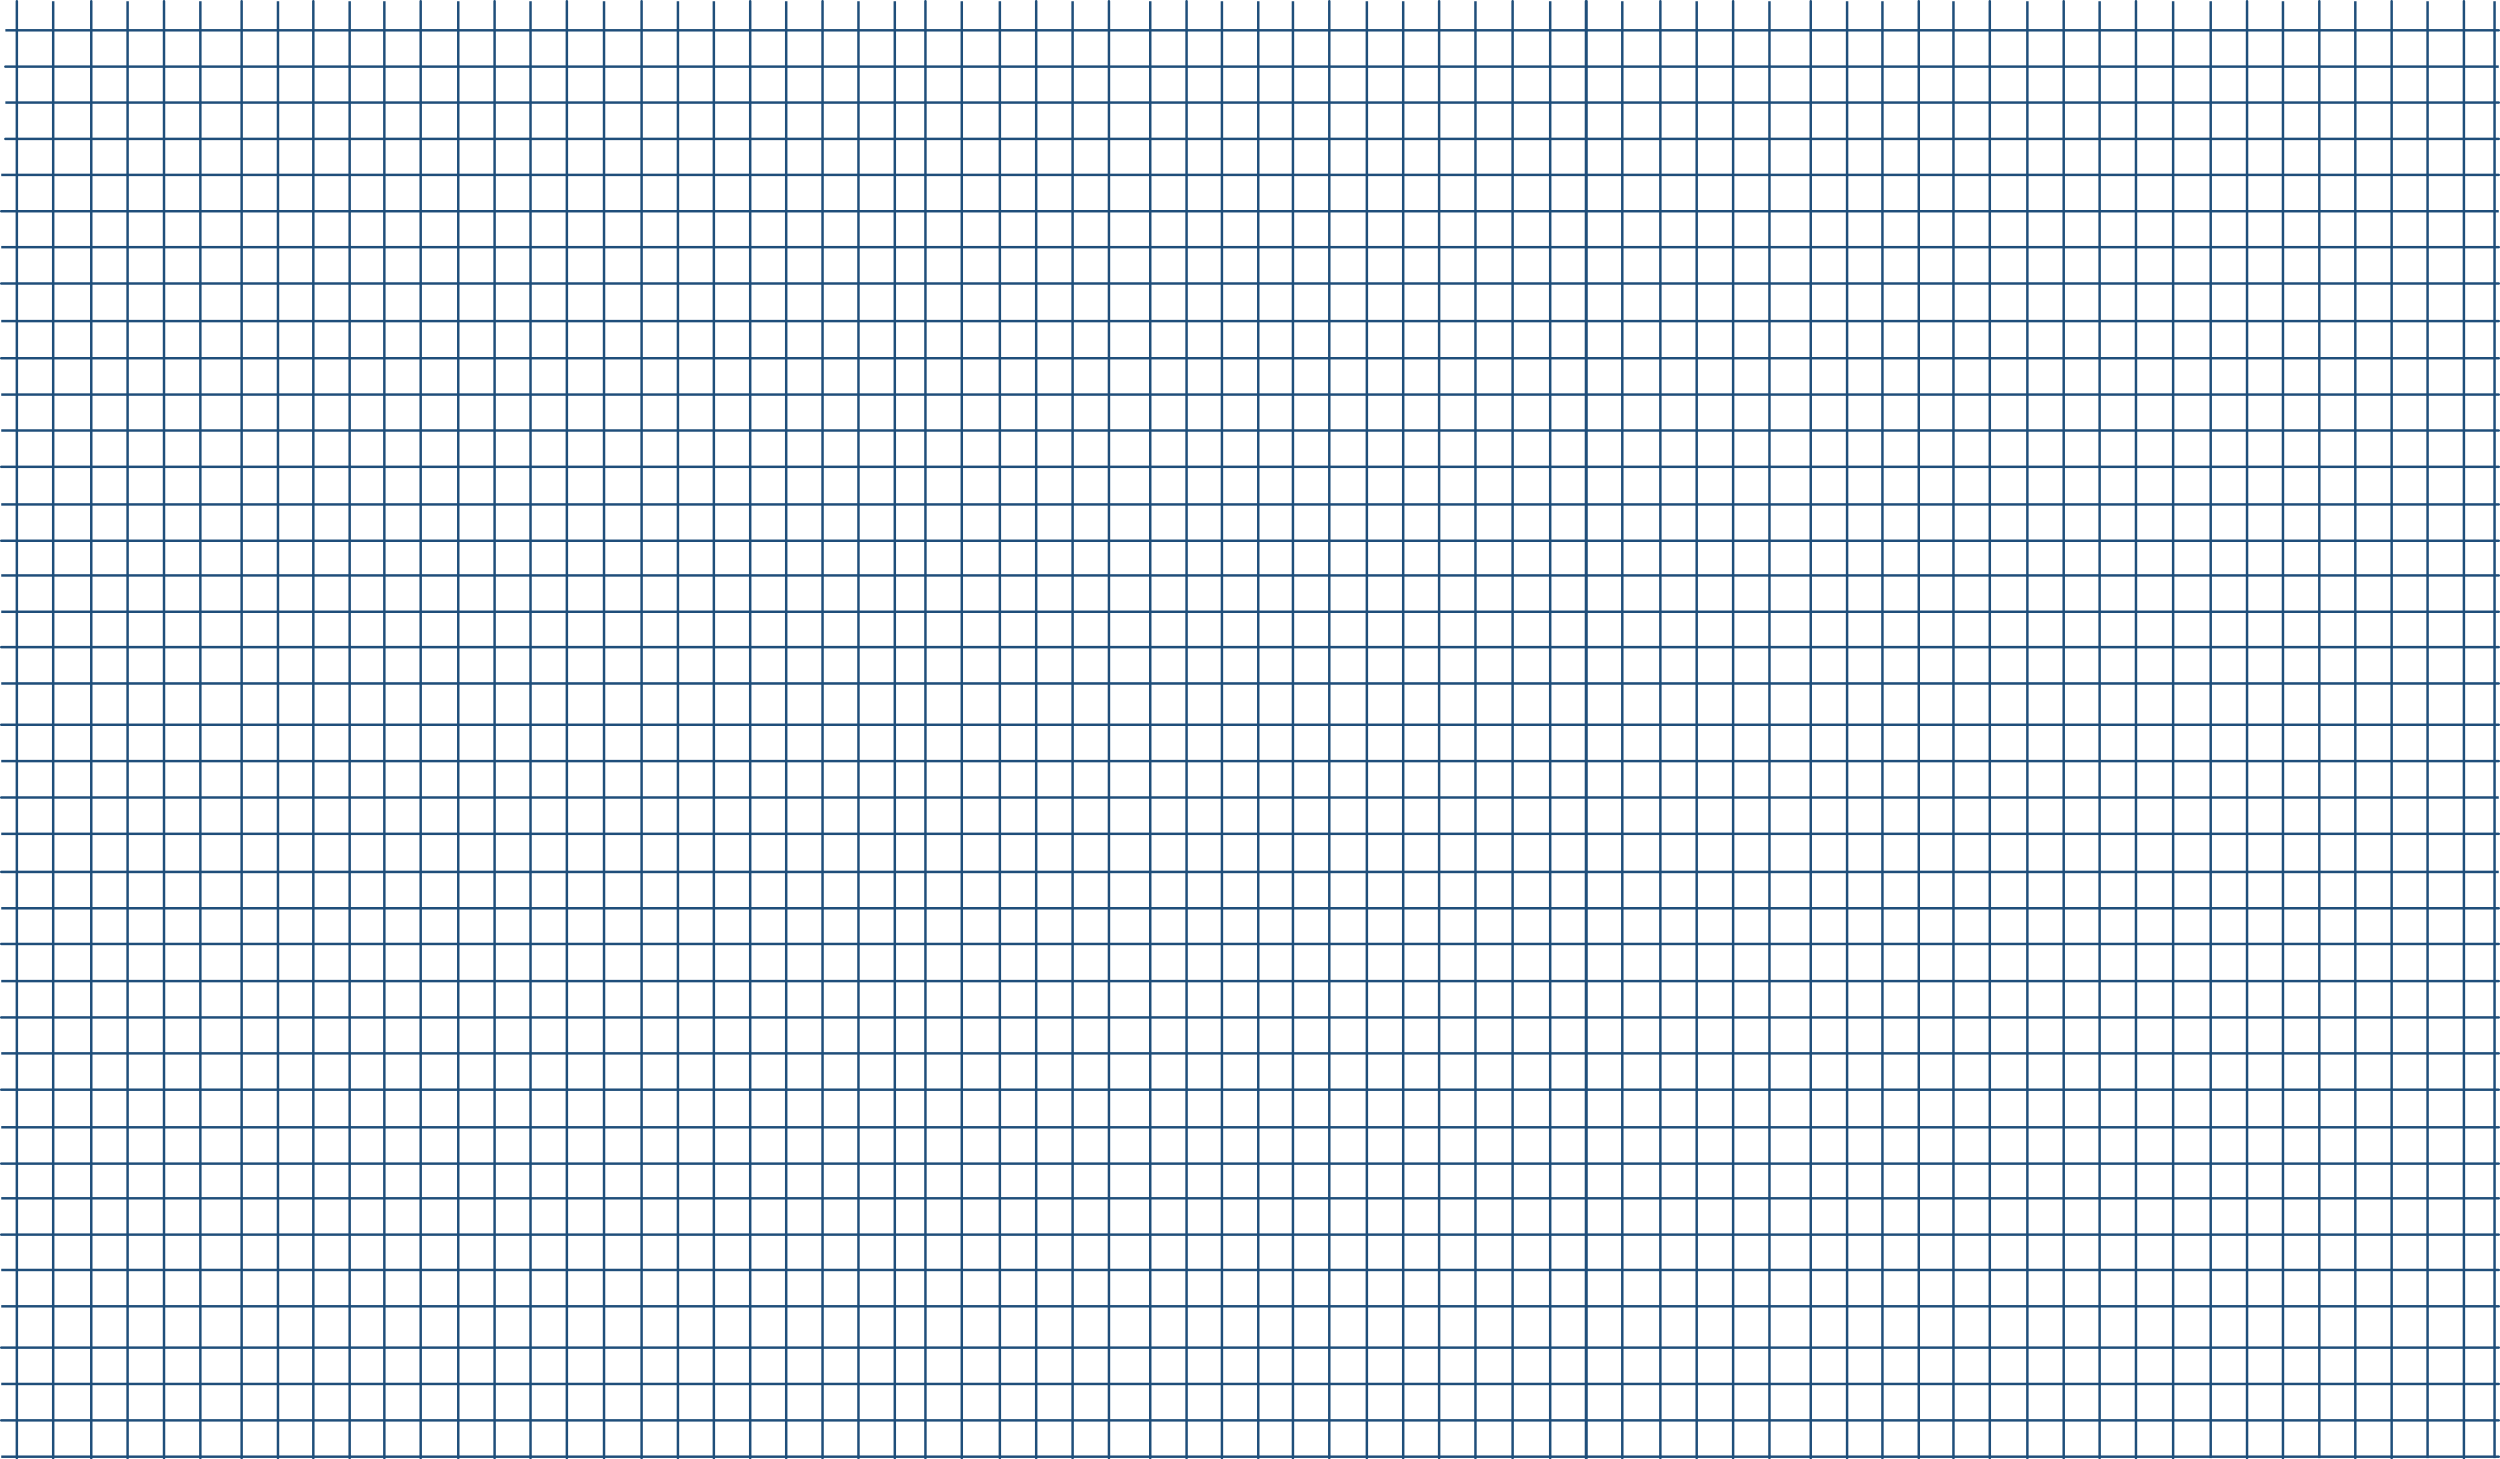 <?xml version="1.0" encoding="UTF-8" standalone="no"?>
<svg xmlns:xlink="http://www.w3.org/1999/xlink" height="883.55px" width="1513.6px" xmlns="http://www.w3.org/2000/svg">
  <g transform="matrix(1.0, 0.0, 0.0, 1.0, 0.75, 0.75)">
    <path d="M1509.55 0.0 L1509.55 17.6 M1512.1 39.6 L1509.55 39.6 M1469.0 0.0 L1469.0 17.6 M1512.1 127.15 L1509.55 127.15 M1425.25 0.0 L1425.25 17.6 M1381.45 0.0 L1381.45 17.6 M1337.7 0.0 L1337.7 17.6 M1314.95 0.0 L1314.95 17.6 M1512.1 482.1 L1509.55 482.1 M1512.1 527.15 L1509.55 527.15 M1469.0 882.05 L1469.0 881.2 M1509.55 882.05 L1509.55 881.2 M1403.45 882.05 L1403.45 881.2 M1337.7 882.05 L1337.7 881.2 M1270.45 0.0 L1270.45 17.6 M1226.7 0.0 L1226.7 17.6 M1181.95 0.0 L1181.95 17.6 M1138.95 0.0 L1138.95 17.6 M1117.55 0.0 L1117.55 17.6 M1070.55 0.0 L1070.55 17.6 M1026.5 0.0 L1026.5 17.6 M981.45 0.0 L981.45 17.6 M937.8 0.0 L937.8 17.6 M892.55 0.0 L892.55 17.6 M848.8 0.0 L848.8 17.6 M826.8 0.0 L826.8 17.6 M782.05 0.0 L782.05 17.6 M761.05 0.0 L761.05 17.6 M739.05 0.0 L739.05 17.6 M695.65 0.0 L695.65 17.6 M648.65 0.0 L648.65 17.6 M604.6 0.0 L604.6 17.6 M581.55 0.0 L581.55 17.6 M541.0 0.0 L541.0 17.6 M519.0 0.0 L519.0 17.6 M475.25 0.0 L475.25 17.6 M431.45 0.0 L431.45 17.6 M409.7 0.0 L409.7 17.6 M364.95 0.0 L364.95 17.6 M320.45 0.0 L320.45 17.6 M276.7 0.0 L276.7 17.6 M231.95 0.0 L231.95 17.6 M210.95 0.0 L210.95 17.6 M167.55 0.0 L167.55 17.6 M120.55 0.0 L120.55 17.6 M76.5 0.0 L76.5 17.6 M31.45 0.0 L31.45 17.6 M2.5 17.6 L9.45 17.6 M2.5 61.35 L9.45 61.35 M0.0 105.15 L9.45 105.15 M0.0 148.9 L9.45 148.9 M0.0 193.65 L9.45 193.65 M0.0 238.15 L9.45 238.15 M0.0 259.9 L9.45 259.9 M0.0 304.65 L9.45 304.65 M0.0 347.65 L9.45 347.65 M0.0 369.65 L9.45 369.65 M0.0 413.05 L9.45 413.05 M0.0 460.05 L9.45 460.05 M0.0 504.1 L9.45 504.1 M0.0 549.15 L9.45 549.15 M0.0 593.25 L9.45 593.25 M0.0 637.0 L9.45 637.0 M0.0 681.75 L9.45 681.75 M0.0 724.75 L9.45 724.75 M0.0 768.15 L9.45 768.15 M0.0 790.15 L9.45 790.15 M0.0 837.15 L9.45 837.15 M0.0 881.2 L9.45 881.2" fill="none" stroke="#1f4e7a" stroke-linecap="butt" stroke-linejoin="miter-clip" stroke-miterlimit="3.0" stroke-width="1.5"/>
    <path d="M1509.55 17.6 L1512.1 17.6 M1509.55 61.35 L1512.1 61.35 M1491.0 17.6 L1491.0 0.0 M1509.55 83.35 L1512.1 83.35 M1509.55 105.15 L1512.1 105.15 M1509.55 148.9 L1512.1 148.9 M1509.55 170.9 L1512.1 170.9 M1509.55 193.65 L1512.1 193.65 M1447.25 17.6 L1447.25 0.0 M1403.45 17.6 L1403.45 0.0 M1359.7 17.6 L1359.7 0.0 M1509.55 216.15 L1512.1 216.15 M1509.55 238.15 L1512.1 238.15 M1509.55 259.9 L1512.1 259.9 M1509.55 281.9 L1512.1 281.9 M1509.55 304.65 L1512.1 304.65 M1509.55 326.65 L1512.1 326.65 M1509.55 347.65 L1512.1 347.65 M1509.55 369.65 L1512.1 369.65 M1509.55 391.05 L1512.1 391.05 M1509.55 413.05 L1512.1 413.05 M1509.55 438.05 L1512.1 438.05 M1509.55 460.05 L1512.1 460.05 M1509.55 504.1 L1512.1 504.1 M1509.55 549.15 L1512.1 549.15 M1509.55 570.75 L1512.1 570.75 M1509.55 593.25 L1512.1 593.25 M1509.55 615.25 L1512.1 615.25 M1509.55 637.0 L1512.1 637.0 M1509.55 659.0 L1512.1 659.0 M1509.55 681.75 L1512.1 681.75 M1509.55 703.75 L1512.1 703.75 M1509.55 724.75 L1512.1 724.75 M1509.55 746.75 L1512.1 746.75 M1509.55 768.15 L1512.1 768.15 M1509.55 790.15 L1512.1 790.15 M1509.55 815.15 L1512.1 815.15 M1509.55 837.15 L1512.1 837.15 M1447.25 881.2 L1447.25 882.05 M1491.0 881.2 L1491.0 882.05 M1509.55 859.2 L1512.1 859.2 M1509.55 881.2 L1512.1 881.2 M1381.45 881.2 L1381.45 882.05 M1359.7 881.2 L1359.7 882.05 M1425.25 881.2 L1425.25 882.05 M1314.95 881.2 L1314.95 882.05 M1292.45 881.2 L1292.45 882.05 M1270.45 881.2 L1270.45 882.05 M1292.45 17.6 L1292.45 0.0 M1248.7 17.6 L1248.7 0.0 M1203.95 17.6 L1203.95 0.0 M1160.95 17.6 L1160.95 0.0 M1248.7 881.2 L1248.7 882.05 M1226.7 881.2 L1226.7 882.05 M1095.55 17.6 L1095.55 0.0 M1048.55 17.6 L1048.55 0.0 M1004.5 17.6 L1004.5 0.0 M1203.95 881.2 L1203.95 882.05 M1181.95 881.2 L1181.95 882.05 M1160.95 881.2 L1160.95 882.05 M1138.95 881.2 L1138.95 882.05 M1117.55 881.2 L1117.55 882.05 M1095.55 881.2 L1095.55 882.05 M959.45 17.6 L959.45 0.0 M959.8 17.6 L959.8 0.0 M915.05 17.6 L915.05 0.0 M870.55 17.6 L870.55 0.0 M1070.55 881.2 L1070.55 882.05 M1048.55 881.2 L1048.55 882.05 M1026.5 881.2 L1026.5 882.05 M1004.5 881.2 L1004.5 882.05 M981.45 881.2 L981.45 882.05 M804.05 17.6 L804.05 0.0 M717.65 17.6 L717.65 0.0 M670.65 17.6 L670.65 0.0 M959.8 881.2 L959.8 882.05 M959.45 881.2 L959.45 882.05 M937.8 881.2 L937.8 882.05 M915.05 881.2 L915.05 882.05 M892.55 881.2 L892.55 882.05 M870.55 881.2 L870.55 882.05 M848.8 881.2 L848.8 882.05 M826.8 881.2 L826.8 882.05 M804.05 881.2 L804.05 882.05 M782.05 881.2 L782.05 882.05 M761.05 881.2 L761.05 882.05 M739.05 881.2 L739.05 882.05 M717.65 881.2 L717.65 882.05 M695.65 881.2 L695.65 882.05 M670.65 881.2 L670.65 882.05 M648.65 881.2 L648.65 882.05 M626.6 17.6 L626.6 0.0 M559.55 17.6 L559.55 0.0 M497.25 17.6 L497.25 0.0 M453.45 17.6 L453.45 0.0 M387.7 17.6 L387.7 0.0 M342.45 17.6 L342.45 0.0 M626.6 881.2 L626.6 882.05 M604.6 881.2 L604.6 882.05 M581.55 881.2 L581.55 882.05 M559.55 881.2 L559.55 882.05 M541.0 881.2 L541.0 882.05 M519.0 881.2 L519.0 882.05 M497.25 881.2 L497.25 882.05 M475.25 881.2 L475.25 882.05 M453.45 881.2 L453.45 882.05 M298.7 17.6 L298.7 0.0 M253.95 17.6 L253.95 0.0 M188.95 17.6 L188.95 0.0 M145.55 17.6 L145.55 0.0 M98.55 17.6 L98.55 0.0 M54.5 17.6 L54.5 0.0 M9.45 17.6 L9.45 0.0 M9.45 39.6 L2.5 39.6 M9.45 83.35 L2.5 83.35 M9.45 127.15 L0.0 127.15 M9.45 170.9 L0.0 170.9 M431.45 881.2 L431.45 882.05 M409.7 881.2 L409.7 882.05 M387.7 881.2 L387.7 882.05 M364.95 881.2 L364.95 882.05 M342.45 881.2 L342.45 882.05 M9.45 216.15 L0.0 216.15 M9.45 281.9 L0.0 281.9 M320.45 881.2 L320.45 882.05 M9.45 326.65 L0.0 326.65 M298.7 881.2 L298.7 882.05 M9.45 391.05 L0.0 391.05 M276.7 881.2 L276.7 882.05 M253.95 881.2 L253.95 882.05 M231.95 881.2 L231.95 882.05 M210.95 881.2 L210.95 882.05 M9.45 438.05 L0.0 438.05 M9.45 482.1 L0.0 482.1 M188.95 881.2 L188.95 882.05 M9.45 527.15 L0.0 527.15 M167.55 881.2 L167.55 882.05 M9.45 570.75 L0.0 570.75 M145.55 881.2 L145.55 882.05 M120.55 881.2 L120.55 882.05 M9.45 615.25 L0.0 615.25 M9.45 659.0 L0.0 659.0 M98.55 881.2 L98.55 882.05 M76.5 881.2 L76.5 882.05 M9.45 703.75 L0.0 703.75 M9.45 746.75 L0.0 746.75 M54.5 881.2 L54.5 882.05 M31.45 881.2 L31.45 882.05 M9.45 815.15 L0.0 815.15 M9.45 859.2 L0.0 859.2 M9.45 881.2 L9.45 882.05" fill="none" stroke="#1f4e7a" stroke-linecap="round" stroke-linejoin="miter-clip" stroke-miterlimit="3.0" stroke-width="1.5"/>
    <path d="M1509.55 39.6 L1509.55 61.35 1491.0 61.35 1491.0 83.35 1469.0 83.35 1469.0 61.35 1447.25 61.35 1447.25 83.35 1469.0 83.35 1469.0 105.15 1491.0 105.15 1491.0 83.35 1509.55 83.35 1509.55 61.35 M1509.55 17.6 L1491.0 17.6 1491.0 39.6 1509.55 39.6 1509.55 17.6 M1469.0 17.6 L1491.0 17.6 M1469.0 39.6 L1469.0 61.35 1491.0 61.35 1491.0 39.6 1469.0 39.6 1469.0 17.6 1447.25 17.6 1447.25 39.6 1469.0 39.6 M1509.55 83.35 L1509.55 105.15 1491.0 105.15 1491.0 127.15 1509.55 127.15 1509.55 105.15 M1509.55 127.15 L1509.55 148.9 1491.0 148.9 1491.0 170.9 1491.0 193.65 1509.55 193.65 1509.55 170.9 1509.55 148.9 M1469.0 105.15 L1447.25 105.15 1447.25 127.15 1469.0 127.15 1469.0 105.15 M1469.0 127.15 L1469.0 148.9 1491.0 148.9 1491.0 127.15 1469.0 127.15 M1491.0 170.9 L1509.55 170.9 M1469.0 148.9 L1469.0 170.9 1491.0 170.9 M1469.0 170.9 L1469.0 193.65 1491.0 193.65 1491.0 216.15 1509.55 216.15 1509.55 193.65 M1425.25 17.6 L1447.25 17.6 M1425.25 39.6 L1425.25 61.35 1447.25 61.35 1447.25 39.6 1425.25 39.6 1425.25 17.6 1403.45 17.6 1403.45 39.6 1425.25 39.6 M1381.45 17.6 L1403.45 17.6 M1381.45 17.6 L1359.7 17.6 1359.7 39.6 1381.45 39.6 1381.45 17.6 M1381.45 39.6 L1381.45 61.35 1403.45 61.35 1403.45 39.6 1381.45 39.6 M1381.45 61.35 L1381.45 83.35 1403.45 83.35 1403.45 61.35 1425.25 61.35 1425.25 83.35 1447.25 83.35 1447.25 105.15 1425.25 105.15 1425.25 127.15 1447.25 127.15 1447.25 148.9 1469.0 148.9 M1403.45 83.35 L1425.25 83.35 1425.25 105.15 1403.45 105.15 1403.45 127.15 1425.25 127.15 1425.25 148.9 1447.25 148.9 1447.25 170.9 1469.0 170.9 M1337.7 17.6 L1359.7 17.6 M1337.7 17.6 L1337.7 39.6 1359.7 39.6 1359.7 61.35 1381.45 61.35 M1314.95 17.6 L1337.7 17.6 M1314.95 17.6 L1314.95 39.6 1337.7 39.6 1337.7 61.35 1359.7 61.35 1359.7 83.35 1381.45 83.35 1381.45 105.15 1403.45 105.15 1403.45 83.35 M1314.95 61.35 L1292.45 61.35 1292.45 83.35 1314.95 83.35 1314.95 61.35 1314.95 39.6 1292.45 39.6 1292.45 61.35 1270.45 61.35 1270.45 83.35 1292.45 83.35 1292.45 105.15 1314.95 105.15 1314.95 83.35 1337.7 83.35 1337.7 61.35 1314.95 61.35 M1337.7 83.35 L1359.7 83.35 1359.7 105.15 1381.45 105.15 1381.45 127.15 1403.45 127.15 1403.45 148.9 1425.25 148.9 1425.25 170.9 1447.25 170.9 1447.25 193.65 1469.0 193.65 1469.0 216.15 1491.0 216.15 1491.0 238.15 1509.55 238.15 1509.55 216.15 M1359.7 105.15 L1359.7 127.15 1381.45 127.15 1381.45 148.9 1403.45 148.9 1403.45 170.9 1425.25 170.9 1425.25 193.65 1447.25 193.65 1447.25 216.15 1469.0 216.15 1469.0 238.15 1491.0 238.15 1491.0 259.9 1509.55 259.9 1509.55 238.15 M1337.7 105.15 L1314.95 105.15 1314.95 127.15 1337.7 127.15 1337.7 105.15 1337.7 83.35 M1337.7 127.15 L1359.7 127.15 1359.7 148.9 1381.45 148.9 1381.45 170.9 1403.45 170.9 1403.45 193.65 1425.25 193.65 1425.25 216.15 1447.25 216.15 1447.25 238.15 1469.0 238.15 1469.0 259.9 1491.0 259.9 1491.0 281.9 1509.55 281.9 1509.55 259.9 M1359.7 105.15 L1337.7 105.15 M1314.95 148.9 L1292.45 148.9 1292.45 170.9 1314.95 170.9 1314.95 148.9 1314.95 127.15 1292.45 127.15 1292.45 148.9 1270.45 148.9 1270.45 170.9 1292.45 170.9 1292.45 193.65 1314.95 193.65 1314.95 170.9 1337.7 170.9 1337.7 148.9 1314.95 148.9 M1359.7 148.9 L1359.7 170.9 1381.45 170.9 1381.45 193.65 1403.45 193.65 1403.45 216.15 1425.25 216.15 1425.25 238.15 1447.25 238.15 1447.25 259.9 1469.0 259.9 1469.0 281.9 1491.0 281.9 1491.0 304.65 1509.55 304.65 1509.55 281.9 M1337.7 170.9 L1359.7 170.9 1359.7 193.65 1381.45 193.65 1381.45 216.15 1403.45 216.15 1403.45 238.15 1425.25 238.15 1425.25 259.9 1447.25 259.9 1447.25 281.9 1469.0 281.9 1469.0 304.65 1491.0 304.65 1491.0 326.65 1509.55 326.65 1509.55 304.65 M1314.95 193.65 L1337.7 193.65 1337.7 170.9 M1337.7 193.65 L1337.7 216.15 1359.7 216.15 1359.7 193.65 1337.7 193.65 M1359.7 148.9 L1337.7 148.9 1337.7 127.15 M1381.45 216.15 L1359.7 216.15 1359.7 238.15 1381.45 238.15 1381.45 216.15 M1381.45 238.15 L1403.45 238.15 1403.45 259.9 1425.25 259.9 1425.25 281.9 1447.25 281.9 1447.25 304.65 1469.0 304.65 1469.0 326.65 1491.0 326.65 1491.0 347.65 1509.55 347.65 1509.55 326.65 M1403.45 281.9 L1403.45 259.9 1381.45 259.9 1381.45 281.9 1403.45 281.9 1425.25 281.9 1425.25 304.65 1447.25 304.65 1447.25 326.65 1469.0 326.65 1469.0 347.65 1491.0 347.65 1491.0 369.65 1509.55 369.65 1509.55 347.65 M1359.7 238.15 L1359.7 259.9 1381.45 259.9 1381.45 238.15 M1337.7 216.15 L1314.95 216.15 1314.95 238.15 1337.7 238.15 1337.7 216.15 M1359.7 238.15 L1337.7 238.15 1337.7 259.9 1359.7 259.9 1359.7 281.9 1381.45 281.9 1381.45 304.65 1403.45 304.65 1403.45 281.9 M1314.95 259.9 L1292.45 259.9 1292.45 281.9 1314.95 281.9 1314.95 259.9 1314.95 238.15 1292.45 238.15 1292.45 259.9 1270.45 259.9 1270.45 281.9 1292.45 281.9 1292.45 304.65 1314.95 304.65 1314.95 281.9 1337.7 281.9 1337.7 259.9 1314.95 259.9 M1337.7 281.9 L1337.7 304.65 1359.7 304.65 1359.7 281.9 1337.7 281.9 M1359.7 326.65 L1381.45 326.65 1381.45 304.65 1359.7 304.65 1359.7 326.65 1359.7 347.65 1381.45 347.65 1381.45 326.65 1403.45 326.65 1403.45 304.65 1425.25 304.65 1425.25 326.65 1447.25 326.65 1447.25 347.65 1469.0 347.65 1469.0 369.65 1491.0 369.65 1491.0 391.05 1509.55 391.05 1509.55 369.65 M1337.7 304.65 L1314.95 304.65 1314.95 326.65 1337.7 326.65 1337.7 304.65 M1337.7 326.65 L1359.7 326.65 M1314.95 347.65 L1292.45 347.65 1292.45 369.65 1314.95 369.65 1314.95 347.65 1314.95 326.65 1292.45 326.65 1292.45 347.65 1270.45 347.65 1270.45 369.65 1292.45 369.65 1292.45 391.05 1314.95 391.05 1314.95 369.65 1337.7 369.65 1337.7 347.65 1314.95 347.65 M1359.7 347.65 L1359.7 369.65 1381.45 369.65 1381.45 347.65 1403.45 347.65 1403.45 326.65 1425.25 326.65 1425.25 347.65 1447.25 347.65 1447.25 369.65 1469.0 369.65 1469.0 391.05 1491.0 391.05 1491.0 413.05 1509.55 413.05 1509.55 391.05 M1359.7 391.05 L1359.7 369.65 1337.7 369.65 1337.7 391.05 1359.7 391.05 1381.45 391.05 1381.45 369.65 1403.45 369.65 1403.45 347.65 1425.25 347.65 1425.25 369.65 1447.25 369.65 1447.25 391.05 1469.0 391.05 1469.0 413.05 1491.0 413.05 1491.0 438.05 1509.55 438.05 1509.55 413.05 M1359.7 347.65 L1337.7 347.65 1337.7 326.65 M1314.95 391.05 L1314.95 413.05 1337.7 413.05 1337.7 391.05 1314.95 391.05 M1403.45 391.05 L1425.25 391.05 1425.25 369.65 1403.45 369.65 1403.45 391.05 1403.45 413.05 1425.25 413.05 1425.25 391.05 1447.25 391.05 1447.25 413.05 1469.0 413.05 1469.0 438.05 1491.0 438.05 1491.0 460.05 1509.55 460.05 1509.55 438.05 M1381.45 391.05 L1403.45 391.05 M1314.95 193.65 L1314.95 216.15 1292.45 216.15 1292.45 238.15 1270.45 238.15 1270.45 259.9 1248.7 259.9 1248.7 281.9 1270.45 281.9 1270.45 304.65 1292.45 304.65 1292.45 326.65 1270.45 326.65 1270.45 347.65 1248.7 347.65 1248.7 369.65 1270.45 369.65 1270.45 391.05 1292.45 391.05 1292.45 413.05 1314.95 413.05 1314.95 438.05 1337.7 438.05 1337.7 413.05 1359.7 413.05 1359.7 391.05 M1469.0 460.05 L1447.25 460.05 1447.25 482.1 1469.0 482.1 1469.0 460.05 1469.0 438.05 1447.25 438.05 1447.25 460.05 1425.25 460.05 1425.25 482.1 1447.25 482.1 1447.25 504.1 1469.0 504.1 1469.0 482.1 1491.0 482.1 1491.0 460.05 1469.0 460.05 M1509.55 482.1 L1509.55 504.1 1491.0 504.1 1491.0 527.15 1509.55 527.15 1509.55 504.1 M1491.0 482.1 L1509.55 482.1 1509.55 460.05 M1509.55 527.15 L1509.55 549.15 1509.55 570.75 1509.55 593.25 1509.55 615.25 1509.55 637.0 1509.55 659.0 1509.55 681.75 1509.55 703.75 1509.55 724.75 1509.55 746.75 1509.55 768.15 1509.55 790.15 1509.55 815.15 1509.55 837.15 1509.55 859.2 1509.55 881.2 1491.0 881.2 1491.0 859.2 1491.0 837.15 1509.55 837.15 M1469.0 527.15 L1469.0 549.15 1491.0 549.15 1491.0 527.15 1469.0 527.15 1469.0 504.1 1491.0 504.1 1491.0 482.1 M1469.0 570.75 L1447.25 570.75 1447.25 593.25 1469.0 593.25 1469.0 570.75 1469.0 549.15 1447.25 549.15 1447.25 570.75 1425.25 570.75 1425.25 593.25 1447.25 593.25 1447.25 615.25 1469.0 615.25 1469.0 593.25 1491.0 593.25 1491.0 570.75 1469.0 570.75 M1491.0 570.75 L1491.0 549.15 1509.55 549.15 M1491.0 570.75 L1509.55 570.75 M1491.0 593.25 L1509.55 593.25 M1425.25 413.05 L1447.25 413.05 1447.25 438.05 1425.25 438.05 1425.25 460.05 1403.45 460.05 1403.45 482.1 1425.25 482.1 1425.25 504.1 1447.25 504.1 1447.25 527.15 1469.0 527.15 M1403.45 413.05 L1403.45 438.05 1425.25 438.05 1425.25 413.05 M1381.45 391.05 L1381.45 413.05 1403.45 413.05 M1381.45 413.05 L1359.7 413.05 1359.7 438.05 1381.45 438.05 1381.45 413.05 M1381.45 438.05 L1381.45 460.05 1403.45 460.05 1403.45 438.05 1381.45 438.05 M1381.45 460.05 L1381.45 482.1 1403.45 482.1 1403.45 504.1 1425.25 504.1 1425.25 527.15 1447.25 527.15 1447.25 549.15 1425.25 549.15 1425.25 570.75 1403.45 570.75 1403.45 593.25 1425.25 593.25 1425.25 615.25 1447.25 615.25 1447.25 637.0 1469.0 637.0 1469.0 615.25 1491.0 615.25 1491.0 593.25 M1337.7 438.05 L1337.7 460.05 1359.7 460.05 1359.7 438.05 1337.7 438.05 M1314.95 482.1 L1337.7 482.1 1337.7 460.05 1314.95 460.05 1314.95 482.1 1314.95 504.1 1337.7 504.1 1337.7 482.1 1359.7 482.1 1359.7 460.05 1381.45 460.05 M1314.95 438.05 L1314.95 460.05 1292.45 460.05 1292.45 482.1 1314.95 482.1 M1337.7 504.1 L1359.7 504.1 1359.7 482.1 1381.45 482.1 1381.45 504.1 1403.45 504.1 1403.45 527.15 1425.25 527.15 1425.25 549.15 1403.45 549.15 1403.45 570.75 1381.45 570.75 1381.45 593.25 1403.45 593.25 1403.45 615.25 1425.25 615.25 1425.25 637.0 1447.25 637.0 1447.25 659.0 1469.0 659.0 1469.0 637.0 1491.0 637.0 1491.0 615.25 1509.55 615.25 M1337.7 527.15 L1337.7 549.15 1359.7 549.15 1359.7 527.15 1337.7 527.15 1337.7 504.1 M1359.7 527.15 L1381.45 527.15 1381.45 504.1 1359.7 504.1 1359.7 527.15 M1314.95 504.1 L1292.45 504.1 1292.45 527.15 1314.95 527.15 1314.95 504.1 M1314.95 593.25 L1337.7 593.25 1337.7 570.75 1314.95 570.75 1314.95 593.25 1314.95 615.25 1337.7 615.25 1337.7 593.25 1359.7 593.25 1359.7 570.75 1337.7 570.75 1337.7 549.15 1314.95 549.15 1314.95 570.75 1292.45 570.75 1292.45 593.25 1314.95 593.25 M1359.7 570.75 L1381.45 570.75 1381.45 549.15 1359.7 549.15 1359.7 570.75 M1292.45 527.15 L1292.45 549.15 1314.95 549.15 1314.95 527.15 1337.7 527.15 M1381.45 527.15 L1403.45 527.15 1403.45 549.15 1381.45 549.15 1381.45 527.15 M1359.7 593.25 L1381.45 593.25 1381.45 615.25 1403.45 615.25 1403.45 637.0 1425.25 637.0 1425.25 659.0 1447.25 659.0 1447.25 681.75 1469.0 681.75 1469.0 659.0 1491.0 659.0 1491.0 637.0 1509.55 637.0 M1381.45 615.25 L1381.45 637.0 1403.45 637.0 1403.45 659.0 1425.25 659.0 1425.25 681.75 1447.25 681.75 1447.25 703.75 1469.0 703.75 1469.0 681.75 1491.0 681.75 1491.0 659.0 1509.55 659.0 M1381.45 637.0 L1381.45 659.0 1403.45 659.0 1403.45 681.75 1425.25 681.75 1425.25 703.75 1447.25 703.75 1447.25 724.75 1469.0 724.75 1469.0 703.75 1491.0 703.75 1491.0 681.75 1509.55 681.75 M1381.45 659.0 L1381.45 681.75 1403.45 681.75 1403.45 703.75 1425.25 703.75 1425.25 724.75 1447.25 724.75 1447.25 746.75 1469.0 746.75 1469.0 724.75 1491.0 724.75 1491.0 703.75 1509.55 703.75 M1337.7 615.25 L1359.7 615.25 1359.7 593.25 M1337.7 615.25 L1337.7 637.0 1359.7 637.0 1359.7 615.25 1381.45 615.25 M1314.95 615.25 L1314.95 637.0 1337.7 637.0 1337.7 659.0 1359.7 659.0 1359.7 637.0 1381.45 637.0 M1314.95 659.0 L1292.45 659.0 1292.45 681.75 1314.95 681.75 1314.95 659.0 1314.95 637.0 1292.45 637.0 1292.45 659.0 1270.45 659.0 1270.45 681.75 1292.45 681.75 1292.45 703.75 1314.95 703.75 1314.95 681.75 1337.7 681.75 1337.7 659.0 1314.95 659.0 M1381.45 659.0 L1359.7 659.0 1359.7 681.75 1381.45 681.75 1381.45 703.75 1403.45 703.75 1403.45 724.75 1425.25 724.75 1425.25 746.75 1447.25 746.75 1447.25 768.15 1469.0 768.15 1469.0 746.75 1491.0 746.75 1491.0 724.75 1509.55 724.75 M1337.7 681.75 L1337.7 703.75 1359.7 703.75 1359.7 681.75 1337.7 681.75 M1337.7 703.75 L1337.7 724.75 1359.7 724.75 1359.7 703.75 1381.45 703.75 1381.45 724.75 1403.45 724.75 1403.45 746.75 1425.25 746.75 1425.25 768.15 1447.25 768.15 1447.25 790.15 1469.0 790.15 1469.0 768.15 1491.0 768.15 1491.0 746.75 1509.55 746.75 M1337.7 703.75 L1314.95 703.75 1314.95 724.75 1337.7 724.75 1337.7 746.75 1359.7 746.75 1359.7 724.75 1381.45 724.75 1381.45 746.75 1403.45 746.75 1403.45 768.15 1425.25 768.15 1425.25 790.15 1447.25 790.15 1447.25 815.15 1469.0 815.15 1469.0 790.15 1491.0 790.15 1491.0 768.15 1509.55 768.15 M1314.95 790.15 L1337.7 790.15 1337.7 768.15 1314.95 768.15 1314.95 790.15 1314.95 815.15 1337.7 815.15 1337.7 790.15 1359.7 790.15 1359.7 768.15 1337.7 768.15 1337.7 746.75 1314.95 746.75 1314.95 768.15 1292.45 768.15 1292.45 790.15 1314.95 790.15 M1359.7 768.15 L1359.7 746.75 1381.45 746.75 1381.45 768.15 1403.45 768.15 1403.45 790.15 1425.25 790.15 1425.25 815.15 1447.25 815.15 1447.25 837.15 1469.0 837.15 1469.0 815.15 1491.0 815.15 1491.0 790.15 1509.55 790.15 M1314.95 724.75 L1314.95 746.75 1292.45 746.75 1292.45 768.15 1270.45 768.15 1270.45 790.15 1292.45 790.15 1292.45 815.15 1314.95 815.15 1314.95 837.15 1337.7 837.15 1337.7 815.15 1359.7 815.15 1359.7 790.15 1381.45 790.15 1381.45 768.15 1359.7 768.15 M1381.45 790.15 L1403.45 790.15 1403.45 815.15 1425.25 815.15 1425.25 837.15 1447.25 837.15 1447.25 859.2 1469.0 859.2 1469.0 837.15 1491.0 837.15 1491.0 815.15 1509.55 815.15 M1469.0 881.2 L1447.25 881.2 1425.25 881.2 1425.25 859.2 1403.45 859.2 1403.45 881.2 1381.45 881.2 1359.7 881.2 1359.7 859.2 1381.45 859.2 1403.45 859.2 1403.45 837.15 1381.45 837.15 1381.45 815.15 1359.7 815.15 1359.7 837.15 1381.45 837.15 1381.45 859.2 1381.45 881.2 M1491.0 859.2 L1469.0 859.2 1469.0 881.2 1491.0 881.2 M1491.0 859.2 L1509.55 859.2 M1403.45 837.15 L1403.45 815.15 1381.45 815.15 1381.45 790.15 M1403.45 881.2 L1425.25 881.2 M1425.25 837.15 L1425.25 859.2 1447.25 859.2 1447.25 881.2 M1425.25 837.15 L1403.45 837.15 M1337.7 837.15 L1337.7 859.2 1359.7 859.2 1359.7 837.15 1337.7 837.15 M1337.7 881.2 L1314.95 881.2 1292.45 881.2 1270.45 881.2 1248.7 881.2 1226.7 881.2 1203.95 881.2 1181.95 881.2 1160.95 881.2 1138.95 881.2 1117.55 881.2 1095.55 881.2 1070.55 881.2 1048.55 881.2 1026.5 881.2 1004.5 881.2 981.45 881.2 959.8 881.2 959.45 881.2 937.8 881.2 915.05 881.2 892.55 881.2 870.55 881.2 848.8 881.2 826.8 881.2 804.05 881.2 782.05 881.2 761.05 881.2 739.05 881.2 717.65 881.2 695.65 881.2 670.65 881.2 648.65 881.2 626.6 881.2 604.6 881.2 581.55 881.2 559.55 881.2 541.0 881.2 519.0 881.2 497.25 881.2 475.25 881.2 453.45 881.2 431.45 881.2 409.7 881.2 387.7 881.2 364.95 881.2 342.45 881.2 320.45 881.2 298.7 881.2 276.7 881.2 253.95 881.2 231.95 881.2 210.95 881.2 188.95 881.2 167.55 881.2 145.55 881.2 120.55 881.2 98.55 881.2 76.5 881.2 54.5 881.2 31.45 881.2 9.45 881.2 9.45 859.2 9.45 837.15 9.45 815.15 9.45 790.15 9.45 768.15 31.45 768.15 31.45 746.75 54.5 746.75 54.5 768.15 31.45 768.15 31.45 790.15 54.5 790.15 54.5 815.15 76.5 815.15 76.5 837.15 98.55 837.15 98.55 859.2 76.5 859.2 76.5 881.2 M1337.7 881.2 L1337.7 859.2 1314.95 859.2 1314.95 881.2 M1337.7 881.2 L1359.7 881.2 M1314.95 837.15 L1314.95 859.2 1292.45 859.2 1292.45 881.2 M1270.45 17.6 L1292.45 17.6 1292.45 39.6 1270.45 39.6 1270.45 61.35 1248.7 61.35 1248.7 83.35 1270.45 83.35 1270.45 105.15 1292.45 105.15 1292.45 127.15 1270.45 127.15 1270.45 148.9 1248.7 148.9 1248.7 170.9 1270.45 170.9 1270.45 193.65 1292.45 193.65 1292.45 216.15 1270.45 216.15 1270.45 238.15 1248.7 238.15 1248.7 259.9 1226.7 259.9 1226.7 281.9 1248.7 281.9 1248.7 304.65 1270.45 304.65 1270.45 326.65 1248.7 326.65 1248.7 347.65 1226.7 347.65 1226.7 369.65 1248.7 369.65 1248.7 391.05 1270.45 391.05 1270.45 413.05 1292.45 413.05 1292.45 438.05 1314.95 438.05 M1270.45 17.6 L1248.7 17.6 1248.7 39.6 1270.45 39.6 1270.45 17.6 M1314.95 17.6 L1292.45 17.6 M1226.7 17.6 L1248.7 17.6 M1226.7 39.6 L1226.7 61.35 1248.7 61.35 1248.7 39.6 1226.7 39.6 1226.7 17.6 1203.95 17.6 1203.95 39.6 1226.7 39.6 M1226.7 61.35 L1226.7 83.35 1248.7 83.35 1248.7 105.15 1270.45 105.15 1270.45 127.15 1248.7 127.15 1248.7 148.9 1226.7 148.9 1226.7 170.9 1248.7 170.9 1248.7 193.65 1270.45 193.65 1270.45 216.15 1248.7 216.15 1248.7 238.15 1226.7 238.15 1226.7 259.9 1203.95 259.9 1203.95 281.9 1226.7 281.9 1226.7 304.65 1248.7 304.65 1248.7 326.65 1226.7 326.65 1226.7 347.65 1203.95 347.65 1203.95 369.65 1226.7 369.65 1226.7 391.05 1248.7 391.05 1248.7 413.05 1270.45 413.05 1270.45 438.05 1292.45 438.05 1292.45 460.05 1270.45 460.05 1270.45 482.1 1292.45 482.1 1292.45 504.1 1270.45 504.1 1270.45 527.15 1292.45 527.15 M1181.95 17.6 L1203.95 17.6 M1181.95 17.6 L1160.95 17.6 1160.95 39.6 1181.95 39.6 1181.95 17.6 M1181.95 39.6 L1181.95 61.35 1203.95 61.35 1203.95 39.6 1181.95 39.6 M1138.95 17.6 L1160.95 17.6 M1138.95 17.6 L1117.55 17.6 1117.55 39.6 1138.95 39.6 1138.95 17.6 M1138.95 39.6 L1138.95 61.35 1160.95 61.35 1160.95 39.6 1138.95 39.6 M1138.95 61.35 L1117.55 61.35 1117.55 83.35 1138.95 83.35 1138.95 61.35 M1138.95 83.35 L1160.95 83.35 1160.95 61.35 1181.95 61.35 1181.95 83.35 1203.95 83.35 1203.95 61.35 1226.7 61.35 M1160.95 83.35 L1181.95 83.35 1181.95 105.15 1203.95 105.15 1203.95 83.35 1226.7 83.35 1226.7 105.15 1248.7 105.15 1248.7 127.15 1226.7 127.15 1226.7 148.9 1203.95 148.9 1203.95 170.9 1226.7 170.9 1226.7 193.65 1248.7 193.65 1248.7 216.15 1226.7 216.15 1226.7 238.15 1203.95 238.15 1203.95 259.9 1181.95 259.9 1181.95 281.9 1203.95 281.9 1203.95 304.65 1226.7 304.65 1226.7 326.65 1203.95 326.65 1203.95 347.65 1181.95 347.65 1181.95 369.65 1203.95 369.65 1203.95 391.05 1226.7 391.05 1226.7 413.05 1248.7 413.05 1248.7 438.05 1270.45 438.05 1270.45 460.05 1248.7 460.05 1248.7 482.1 1270.45 482.1 1270.45 504.1 1248.7 504.1 1248.7 527.15 1270.45 527.15 1270.45 549.15 1292.45 549.15 1292.45 570.75 1270.45 570.75 1270.45 593.25 1292.45 593.25 1292.45 615.25 1314.95 615.25 M1181.95 105.15 L1160.95 105.15 1160.95 127.15 1181.95 127.15 1181.95 105.15 M1181.95 127.15 L1181.95 148.9 1203.95 148.9 1203.95 127.15 1181.95 127.15 M1203.95 127.15 L1203.95 105.15 1226.7 105.15 1226.7 127.15 1203.95 127.15 M1138.95 83.35 L1138.95 105.15 1160.95 105.15 1160.95 83.35 M1138.95 105.15 L1117.55 105.15 1117.55 127.15 1138.95 127.15 1138.95 105.15 M1138.95 127.15 L1160.95 127.15 1160.95 148.9 1181.95 148.9 1181.95 170.9 1203.95 170.9 1203.95 193.65 1226.7 193.65 1226.7 216.15 1203.95 216.15 1203.95 238.15 1181.95 238.15 1181.95 259.9 1160.95 259.9 1160.95 281.9 1181.95 281.9 1181.95 304.65 1203.95 304.65 1203.95 326.65 1181.95 326.65 1181.95 347.65 1160.95 347.65 1160.95 369.65 1181.95 369.65 1181.95 391.05 1203.95 391.05 1203.95 413.05 1226.7 413.05 1226.7 438.05 1248.7 438.05 1248.7 460.05 1226.7 460.05 1226.7 482.1 1248.7 482.1 1248.7 504.1 1226.7 504.1 1226.7 527.15 1248.7 527.15 1248.7 549.15 1270.45 549.15 1270.45 570.75 1248.7 570.75 1248.7 593.25 1270.45 593.25 1270.45 615.25 1292.45 615.25 1292.45 637.0 1270.45 637.0 1270.45 659.0 1248.7 659.0 1248.7 681.75 1270.45 681.75 1270.45 703.75 1292.45 703.75 1292.45 724.75 1314.95 724.75 M1160.95 148.9 L1160.95 170.9 1181.95 170.9 1181.95 193.65 1203.95 193.65 1203.95 216.15 1181.95 216.15 1181.95 238.15 1160.95 238.15 1160.95 259.9 1138.95 259.9 1138.95 281.9 1160.95 281.9 1160.95 304.65 1181.95 304.65 1181.95 326.65 1160.95 326.65 1160.95 347.65 1138.95 347.65 1138.95 369.65 1160.95 369.65 1160.95 391.05 1181.95 391.05 1181.95 413.05 1203.95 413.05 1203.95 438.05 1226.7 438.05 1226.7 460.05 1203.95 460.05 1203.95 482.1 1226.7 482.1 1226.7 504.1 1203.95 504.1 1203.95 527.15 1226.7 527.15 1226.7 549.15 1248.7 549.15 1248.7 570.75 1226.7 570.75 1226.7 593.25 1248.7 593.25 1248.7 615.25 1270.45 615.25 1270.45 637.0 1248.7 637.0 1248.7 659.0 1226.7 659.0 1226.7 681.75 1248.7 681.75 1248.7 703.75 1270.45 703.75 1270.45 724.75 1292.45 724.75 1292.45 746.75 1270.45 746.75 1270.45 768.15 1248.7 768.15 1248.7 790.15 1270.45 790.15 1270.45 815.15 1292.45 815.15 1292.45 837.15 1314.95 837.15 M1160.95 148.9 L1138.95 148.9 1138.95 170.9 1160.95 170.9 1160.95 193.65 1181.95 193.65 1181.95 216.15 1160.95 216.15 1160.95 238.15 1138.95 238.15 1138.95 259.9 1117.55 259.9 1117.55 281.9 1138.95 281.9 1138.95 304.65 1160.95 304.65 1160.95 326.65 1138.95 326.65 1138.95 347.65 1117.55 347.65 1117.55 369.65 1138.95 369.65 1138.95 391.05 1160.95 391.05 1160.95 413.05 1181.95 413.05 1181.95 438.05 1203.95 438.05 1203.95 460.05 1181.95 460.05 1181.95 482.1 1203.95 482.1 1203.95 504.1 1181.95 504.1 1181.95 527.15 1203.95 527.15 1203.95 549.15 1226.7 549.15 1226.7 570.75 1203.95 570.75 1203.95 593.25 1226.7 593.25 1226.7 615.25 1248.7 615.25 1248.7 637.0 1226.7 637.0 1226.7 659.0 1203.95 659.0 1203.95 681.75 1226.7 681.75 1226.7 703.75 1248.7 703.75 1248.7 724.75 1270.45 724.75 1270.45 746.75 1248.7 746.75 1248.7 768.15 1226.7 768.15 1226.7 790.15 1248.7 790.15 1248.7 815.15 1270.45 815.15 1270.45 837.15 1292.45 837.15 1292.45 859.2 1270.45 859.2 1270.45 881.2 M1138.95 170.9 L1138.95 193.65 1160.95 193.65 1160.95 216.15 1138.95 216.15 1138.95 238.15 1117.55 238.15 1117.55 259.9 1095.55 259.9 1095.55 281.9 1117.55 281.9 1117.55 304.65 1138.95 304.65 1138.95 326.65 1117.55 326.65 1117.55 347.65 1095.55 347.65 1095.55 369.65 1117.55 369.65 1117.55 391.05 1138.95 391.05 1138.95 413.05 1160.95 413.05 1160.95 438.05 1181.95 438.05 1181.95 460.05 1160.95 460.05 1160.95 482.1 1181.95 482.1 1181.95 504.1 1160.95 504.1 1160.95 527.15 1181.95 527.15 1181.95 549.15 1203.95 549.15 1203.95 570.75 1181.95 570.75 1181.95 593.25 1203.95 593.25 1203.95 615.25 1226.7 615.25 1226.7 637.0 1203.95 637.0 1203.95 659.0 1181.95 659.0 1181.95 681.75 1203.95 681.75 1203.95 703.75 1226.7 703.75 1226.7 724.75 1248.7 724.75 1248.7 746.75 1226.7 746.75 1226.7 768.15 1203.95 768.15 1203.95 790.15 1226.7 790.15 1226.7 815.15 1248.7 815.15 1248.7 837.15 1270.45 837.15 1270.45 859.2 1248.7 859.2 1248.7 881.2 M1117.55 127.15 L1117.55 148.9 1138.95 148.9 1138.95 127.15 M1117.55 17.6 L1095.55 17.6 1095.55 39.6 1117.55 39.6 1117.55 61.35 1095.55 61.35 1095.55 83.35 1117.55 83.35 1117.55 105.15 1095.55 105.15 1095.55 127.15 1117.55 127.15 M1070.55 17.6 L1095.55 17.6 M1070.55 17.6 L1070.55 39.6 1095.55 39.6 1095.55 61.35 1070.55 61.35 1070.55 83.35 1095.55 83.35 1095.55 105.15 1070.55 105.15 1070.55 127.15 1095.55 127.15 1095.55 148.9 1117.55 148.9 1117.55 170.9 1138.95 170.9 M1070.55 39.6 L1048.55 39.6 1048.55 61.35 1070.55 61.35 1070.55 39.6 M1026.5 17.6 L1048.55 17.6 1070.55 17.6 M1026.5 17.6 L1026.5 39.6 1048.55 39.6 1048.55 17.6 M981.45 17.6 L1004.5 17.6 1004.5 39.6 1026.5 39.6 1026.5 61.35 1048.55 61.35 1048.55 83.35 1070.55 83.35 1070.55 105.15 1048.55 105.15 1048.55 127.15 1070.55 127.15 1070.55 148.9 1095.55 148.9 1095.55 170.9 1117.55 170.9 1117.55 193.65 1138.95 193.65 1138.95 216.15 1117.55 216.15 1117.55 238.15 1095.55 238.15 1095.55 259.9 1070.55 259.9 1070.55 281.9 1095.55 281.9 1095.55 304.65 1117.55 304.65 1117.55 326.65 1095.55 326.65 1095.55 347.65 1070.55 347.65 1070.55 369.65 1095.55 369.65 1095.55 391.05 1117.55 391.05 1117.55 413.05 1138.95 413.05 1138.95 438.05 1160.95 438.05 1160.95 460.05 1138.95 460.05 1138.95 482.1 1160.95 482.1 1160.95 504.1 1138.95 504.1 1138.95 527.15 1160.95 527.15 1160.95 549.15 1181.95 549.15 1181.95 570.75 1160.95 570.75 1160.95 593.25 1181.95 593.25 1181.95 615.25 1203.95 615.25 1203.95 637.0 1181.95 637.0 1181.95 659.0 1160.95 659.0 1160.95 681.75 1181.95 681.75 1181.95 703.75 1203.95 703.75 1203.95 724.75 1226.7 724.75 1226.7 746.75 1203.95 746.75 1203.95 768.15 1181.95 768.15 1181.95 790.15 1203.95 790.15 1203.95 815.15 1226.7 815.15 1226.7 837.15 1248.7 837.15 1248.7 859.2 1226.7 859.2 1226.7 881.2 M981.45 17.6 L959.8 17.6 959.8 39.6 981.45 39.6 981.45 17.6 M981.45 39.6 L981.45 61.35 1004.5 61.35 1004.5 39.6 981.45 39.6 M1026.5 17.6 L1004.5 17.6 M981.45 61.35 L981.45 83.35 1004.5 83.35 1004.5 61.35 1026.5 61.35 1026.5 83.35 1048.55 83.35 1048.55 105.15 1026.5 105.15 1026.5 127.15 1048.55 127.15 1048.55 148.9 1070.55 148.9 1070.55 170.9 1095.55 170.9 1095.55 193.65 1117.55 193.65 1117.55 216.15 1095.55 216.15 1095.55 238.15 1070.55 238.15 1070.55 259.9 1048.55 259.9 1048.55 281.9 1070.55 281.9 1070.55 304.65 1095.55 304.65 1095.55 326.65 1070.55 326.65 1070.55 347.65 1048.55 347.65 1048.55 369.65 1070.55 369.65 1070.55 391.05 1095.55 391.05 1095.55 413.05 1117.55 413.05 1117.55 438.05 1138.95 438.05 1138.95 460.05 1117.55 460.05 1117.55 482.1 1138.95 482.1 1138.95 504.1 1117.55 504.1 1117.55 527.15 1138.95 527.15 1138.95 549.15 1160.95 549.15 1160.95 570.75 1138.95 570.75 1138.95 593.25 1160.95 593.25 1160.95 615.25 1181.95 615.25 1181.95 637.0 1160.95 637.0 1160.95 659.0 1138.95 659.0 1138.95 681.75 1160.95 681.75 1160.95 703.75 1181.95 703.75 1181.95 724.75 1203.95 724.75 1203.95 746.75 1181.95 746.75 1181.95 768.15 1160.95 768.15 1160.95 790.15 1181.95 790.15 1181.95 815.15 1203.95 815.15 1203.95 837.15 1226.7 837.15 1226.7 859.2 1203.95 859.2 1203.95 881.2 M1004.5 83.35 L1004.5 105.15 1026.5 105.15 1026.5 83.35 1004.5 83.35 M981.45 105.15 L959.8 105.15 959.8 127.15 981.45 127.15 981.45 105.15 981.45 83.35 959.8 83.35 959.8 105.15 959.45 105.15 959.45 127.15 959.8 127.15 959.8 148.9 981.45 148.9 981.45 127.15 1004.5 127.15 1004.5 105.15 981.45 105.15 M1004.5 148.9 L981.45 148.9 981.45 170.9 1004.5 170.9 1004.5 148.9 1004.5 127.15 1026.5 127.15 1026.5 148.9 1048.55 148.9 1048.55 170.9 1070.55 170.9 1070.55 193.65 1095.55 193.65 1095.55 216.15 1070.55 216.15 1070.55 238.15 1048.55 238.15 1048.55 259.9 1026.5 259.9 1026.5 281.9 1048.55 281.9 1048.55 304.65 1070.55 304.65 1070.55 326.65 1048.55 326.65 1048.55 347.65 1026.5 347.65 1026.5 369.65 1048.55 369.65 1048.55 391.05 1070.55 391.05 1070.55 413.05 1095.55 413.05 1095.55 438.05 1117.55 438.05 1117.55 460.05 1095.55 460.05 1095.55 482.1 1117.55 482.1 1117.55 504.1 1095.55 504.1 1095.55 527.15 1117.55 527.15 1117.55 549.15 1138.95 549.15 1138.95 570.75 1117.55 570.75 1117.55 593.25 1138.95 593.25 1138.95 615.25 1160.95 615.25 1160.95 637.0 1138.95 637.0 1138.95 659.0 1117.55 659.0 1117.55 681.75 1138.95 681.75 1138.95 703.75 1160.95 703.75 1160.95 724.75 1181.95 724.75 1181.95 746.75 1160.95 746.75 1160.95 768.15 1138.95 768.15 1138.95 790.15 1160.95 790.15 1160.95 815.15 1181.95 815.15 1181.95 837.15 1203.95 837.15 1203.95 859.2 1181.95 859.2 1181.95 881.2 M981.45 170.9 L981.45 193.65 1004.5 193.65 1004.5 170.9 1026.5 170.9 1026.5 148.9 1004.5 148.9 M1048.55 193.65 L1048.55 170.9 1026.5 170.9 1026.5 193.65 1048.55 193.65 1070.55 193.65 1070.55 216.15 1048.55 216.15 1048.55 238.15 1026.5 238.15 1026.5 259.9 1004.5 259.9 1004.5 281.9 1026.5 281.9 1026.5 304.65 1048.55 304.65 1048.55 326.65 1026.5 326.65 1026.5 347.65 1004.5 347.65 1004.5 369.65 1026.5 369.65 1026.5 391.05 1048.55 391.05 1048.55 413.05 1070.55 413.05 1070.55 438.05 1095.55 438.05 1095.55 460.05 1070.55 460.05 1070.55 482.1 1095.55 482.1 1095.55 504.1 1070.55 504.1 1070.55 527.15 1095.55 527.15 1095.55 549.15 1117.55 549.15 1117.55 570.75 1095.55 570.75 1095.55 593.25 1117.55 593.25 1117.55 615.25 1138.95 615.25 1138.95 637.0 1117.55 637.0 1117.55 659.0 1095.55 659.0 1095.55 681.75 1117.55 681.75 1117.55 703.75 1138.95 703.75 1138.95 724.75 1160.95 724.75 1160.95 746.75 1138.95 746.75 1138.95 768.15 1117.55 768.15 1117.55 790.15 1138.95 790.15 1138.95 815.15 1160.95 815.15 1160.95 837.15 1181.95 837.15 1181.95 859.2 1160.95 859.2 1160.95 881.2 M1004.5 193.65 L1004.5 216.15 1026.5 216.15 1026.5 193.65 1004.5 193.65 M1048.55 216.15 L1026.5 216.15 1026.5 238.15 1004.5 238.15 1004.5 259.9 981.45 259.9 981.45 281.9 1004.5 281.9 1004.5 304.65 1026.5 304.65 1026.5 326.65 1004.5 326.65 1004.5 347.65 981.45 347.65 981.45 369.65 1004.5 369.65 1004.5 391.05 1026.5 391.05 1026.5 413.05 1048.55 413.05 1048.55 438.05 1070.55 438.05 1070.55 460.05 1048.55 460.05 1048.55 482.1 1070.55 482.1 1070.55 504.1 1048.55 504.1 1048.55 527.15 1070.55 527.15 1070.55 549.15 1095.55 549.15 1095.55 570.75 1070.55 570.75 1070.55 593.25 1095.55 593.25 1095.55 615.25 1117.55 615.25 1117.55 637.0 1095.55 637.0 1095.55 659.0 1070.55 659.0 1070.55 681.75 1095.55 681.75 1095.55 703.75 1117.55 703.75 1117.55 724.75 1138.95 724.75 1138.95 746.75 1117.55 746.75 1117.55 768.15 1095.55 768.15 1095.55 790.15 1117.55 790.15 1117.55 815.15 1138.95 815.15 1138.95 837.15 1160.95 837.15 1160.95 859.2 1138.95 859.2 1138.95 881.2 M1004.5 238.15 L1004.5 216.15 981.45 216.15 981.45 238.15 1004.5 238.15 M981.45 238.15 L959.8 238.15 959.8 259.9 981.45 259.9 981.45 238.15 M1004.5 326.65 L1004.5 304.65 981.45 304.65 981.45 326.65 1004.5 326.65 M981.45 369.65 L981.45 391.05 1004.5 391.05 1004.5 413.05 1026.5 413.05 1026.5 438.05 1048.55 438.05 1048.55 460.05 1026.5 460.05 1026.5 482.1 1048.55 482.1 1048.55 504.1 1026.5 504.1 1026.5 527.15 1048.55 527.15 1048.55 549.15 1070.55 549.15 1070.55 570.75 1048.55 570.75 1048.55 593.25 1070.55 593.25 1070.55 615.25 1095.55 615.25 1095.55 637.0 1070.55 637.0 1070.55 659.0 1048.55 659.0 1048.55 681.75 1070.55 681.75 1070.55 703.75 1095.55 703.75 1095.55 724.75 1117.55 724.75 1117.55 746.75 1095.55 746.75 1095.55 768.15 1070.55 768.15 1070.55 790.15 1095.55 790.15 1095.55 815.15 1117.55 815.15 1117.55 837.15 1138.95 837.15 1138.95 859.2 1117.55 859.2 1117.55 881.2 M981.45 326.65 L981.45 347.65 959.8 347.65 959.8 369.65 981.45 369.65 M981.45 281.9 L959.8 281.9 959.8 304.65 981.45 304.65 981.45 281.9 M981.45 193.65 L959.8 193.65 959.8 216.15 981.45 216.15 981.45 193.65 M1048.55 193.65 L1048.55 216.15 M959.8 17.6 L959.45 17.6 959.45 39.6 959.8 39.6 959.8 61.35 981.45 61.35 M937.8 17.6 L959.45 17.6 M937.8 17.6 L915.05 17.6 915.05 39.6 937.8 39.6 937.8 17.6 M937.8 39.6 L937.8 61.35 959.45 61.35 959.45 39.6 937.8 39.6 M892.55 17.6 L915.05 17.6 M892.55 17.6 L892.55 39.6 915.05 39.6 915.05 61.35 937.8 61.35 937.8 83.35 959.45 83.35 959.45 61.35 959.8 61.35 959.8 83.35 959.45 83.35 959.45 105.15 937.8 105.15 937.8 127.15 959.45 127.15 959.45 148.9 959.8 148.9 959.8 170.9 981.45 170.9 M915.05 61.35 L915.05 83.35 937.8 83.35 937.8 105.15 915.05 105.15 915.05 127.15 937.8 127.15 937.8 148.9 959.45 148.9 959.45 170.9 959.8 170.9 959.8 193.65 959.45 193.65 959.45 216.15 959.8 216.15 959.8 238.15 959.45 238.15 959.45 259.9 959.8 259.9 959.8 281.9 959.45 281.9 959.45 304.65 959.8 304.65 959.8 326.65 981.45 326.65 M892.55 39.6 L892.55 61.35 915.05 61.35 M892.55 61.35 L870.55 61.35 870.55 83.35 892.55 83.35 892.55 61.35 M892.55 83.35 L892.55 105.15 915.05 105.15 915.05 83.35 892.55 83.35 M848.8 17.6 L870.55 17.6 892.55 17.6 M848.8 17.6 L848.8 39.6 870.55 39.6 870.55 17.6 M826.8 17.6 L848.8 17.6 M826.8 17.6 L826.8 39.6 848.8 39.6 848.8 61.35 870.55 61.35 870.55 39.6 892.55 39.6 M848.8 83.35 L848.8 61.35 826.8 61.35 826.8 83.35 848.8 83.35 870.55 83.35 870.55 105.15 892.55 105.15 892.55 127.15 915.05 127.15 915.05 148.9 937.8 148.9 937.8 170.9 959.45 170.9 959.45 193.65 937.8 193.65 937.8 216.15 959.45 216.15 959.45 238.15 937.8 238.15 937.8 259.9 959.45 259.9 959.45 281.9 937.8 281.9 937.8 304.65 959.45 304.65 959.45 326.65 959.8 326.65 959.8 347.65 959.45 347.65 959.45 369.65 959.8 369.65 959.8 391.05 981.45 391.05 981.45 413.05 1004.5 413.05 1004.5 438.05 1026.5 438.05 1026.5 460.05 1004.5 460.05 1004.5 482.1 1026.5 482.1 1026.5 504.1 1004.5 504.1 1004.5 527.15 1026.5 527.15 1026.5 549.15 1048.55 549.15 1048.55 570.75 1026.5 570.75 1026.5 593.25 1048.55 593.25 1048.55 615.25 1070.55 615.25 1070.55 637.0 1048.55 637.0 1048.55 659.0 1026.5 659.0 1026.5 681.75 1048.55 681.75 1048.55 703.75 1070.55 703.75 1070.55 724.75 1095.55 724.75 1095.55 746.75 1070.55 746.75 1070.55 768.15 1048.55 768.15 1048.55 790.15 1070.55 790.15 1070.55 815.15 1095.55 815.15 1095.55 837.15 1117.55 837.15 1117.55 859.2 1095.55 859.2 1095.55 881.2 M826.8 39.6 L826.8 61.35 804.05 61.35 804.05 83.35 826.8 83.35 826.8 105.15 848.8 105.15 848.8 83.35 M870.55 105.15 L870.55 127.15 892.55 127.15 892.55 148.9 915.05 148.9 915.05 170.9 937.8 170.9 937.8 193.65 915.05 193.65 915.05 216.15 937.8 216.15 937.8 238.15 915.05 238.15 915.05 259.9 937.8 259.9 937.8 281.9 915.05 281.9 915.05 304.65 937.8 304.65 937.8 326.65 959.45 326.65 959.45 347.65 937.8 347.65 937.8 369.65 959.45 369.65 959.45 391.05 959.8 391.05 959.8 413.05 981.45 413.05 981.45 438.05 1004.5 438.05 1004.5 460.05 981.45 460.05 981.45 482.1 1004.5 482.1 1004.5 504.1 981.45 504.1 981.45 527.15 1004.5 527.15 1004.5 549.15 1026.5 549.15 1026.5 570.75 1004.5 570.75 1004.5 593.25 1026.5 593.25 1026.5 615.25 1048.55 615.25 1048.55 637.0 1026.5 637.0 1026.5 659.0 1004.5 659.0 1004.5 681.75 1026.5 681.75 1026.5 703.75 1048.55 703.75 1048.55 724.75 1070.55 724.75 1070.55 746.75 1048.55 746.75 1048.55 768.15 1026.5 768.15 1026.5 790.15 1048.55 790.15 1048.55 815.15 1070.55 815.15 1070.55 837.15 1095.55 837.15 1095.55 859.2 1070.55 859.2 1070.55 881.2 M870.55 105.15 L848.8 105.15 848.8 127.15 870.55 127.15 870.55 148.9 892.55 148.9 892.55 170.9 915.05 170.9 915.05 193.65 892.55 193.65 892.55 216.15 915.05 216.15 915.05 238.15 892.55 238.15 892.55 259.9 915.05 259.9 915.05 281.9 892.55 281.9 892.55 304.65 915.05 304.65 915.05 326.65 937.8 326.65 937.8 347.65 915.05 347.65 915.05 369.65 937.8 369.65 937.8 391.05 959.45 391.05 959.45 413.05 959.8 413.05 959.8 438.05 981.45 438.05 981.45 460.05 959.8 460.05 959.8 482.1 981.45 482.1 981.45 504.1 959.8 504.1 959.8 527.15 981.45 527.15 981.45 549.15 1004.5 549.15 1004.5 570.75 981.45 570.75 981.45 593.25 1004.5 593.25 1004.5 615.25 1026.5 615.25 1026.5 637.0 1004.5 637.0 1004.5 659.0 981.45 659.0 981.45 681.75 1004.5 681.75 1004.5 703.75 1026.5 703.75 1026.5 724.75 1048.55 724.75 1048.55 746.75 1026.5 746.75 1026.5 768.15 1004.5 768.15 1004.5 790.15 1026.5 790.15 1026.5 815.15 1048.55 815.15 1048.55 837.15 1070.55 837.15 1070.55 859.2 1048.55 859.2 1048.55 881.2 M826.8 105.15 L826.8 127.15 848.8 127.15 848.8 148.9 870.55 148.9 870.55 170.9 892.55 170.9 892.55 193.65 870.55 193.65 870.55 216.15 892.55 216.15 892.55 238.15 870.55 238.15 870.55 259.9 892.55 259.9 892.55 281.9 870.55 281.9 870.55 304.65 892.55 304.65 892.55 326.65 915.05 326.65 915.05 347.65 892.55 347.65 892.55 369.65 915.05 369.65 915.05 391.05 937.8 391.05 937.8 413.05 959.45 413.05 959.45 438.05 959.8 438.05 959.8 460.05 959.45 460.05 959.45 482.1 959.8 482.1 959.8 504.1 959.45 504.1 959.45 527.15 959.8 527.15 959.8 549.15 981.45 549.15 981.45 570.75 959.8 570.75 959.8 593.25 981.45 593.25 981.45 615.25 1004.5 615.25 1004.5 637.0 981.45 637.0 981.45 659.0 959.8 659.0 959.8 681.75 981.45 681.75 981.45 703.75 1004.5 703.75 1004.5 724.75 1026.5 724.75 1026.5 746.75 1004.5 746.75 1004.5 768.15 981.45 768.15 981.45 790.15 1004.5 790.15 1004.5 815.15 1026.5 815.15 1026.5 837.15 1048.55 837.15 1048.55 859.2 1026.5 859.2 1026.5 881.2 M848.8 148.9 L826.8 148.9 826.8 170.9 848.8 170.9 848.8 148.9 M826.8 193.65 L826.8 216.15 848.8 216.15 848.8 193.65 826.8 193.65 826.8 170.9 804.05 170.9 804.05 193.65 826.8 193.65 M848.8 193.65 L848.8 170.9 870.55 170.9 870.55 193.65 848.8 193.65 M826.8 127.15 L826.8 148.9 804.05 148.9 804.05 170.9 782.05 170.9 782.05 193.65 804.05 193.65 804.05 216.15 826.8 216.15 826.8 238.15 848.8 238.15 848.8 216.15 870.55 216.15 870.55 238.15 848.8 238.15 848.8 259.9 870.55 259.9 870.55 281.9 848.8 281.9 848.8 304.65 870.55 304.65 870.55 326.65 892.55 326.65 892.55 347.65 870.55 347.65 870.55 369.65 892.55 369.65 892.55 391.05 915.05 391.05 915.05 413.05 937.8 413.05 937.8 438.05 959.45 438.05 959.45 460.05 937.8 460.05 937.8 482.1 959.45 482.1 959.45 504.1 937.8 504.1 937.8 527.15 959.45 527.15 959.45 549.15 959.8 549.15 959.8 570.75 959.45 570.75 959.45 593.25 959.8 593.25 959.8 615.25 981.45 615.25 981.45 637.0 959.8 637.0 959.8 659.0 959.45 659.0 959.45 681.75 959.8 681.75 959.8 703.75 981.45 703.75 981.45 724.75 1004.5 724.75 1004.5 746.75 981.45 746.75 981.45 768.15 959.8 768.15 959.8 790.15 981.45 790.15 981.45 815.15 1004.5 815.15 1004.5 837.15 1026.5 837.15 1026.5 859.2 1004.5 859.2 1004.5 881.2 M782.05 17.6 L804.05 17.6 826.8 17.6 M782.05 17.6 L782.05 39.6 804.05 39.6 804.05 17.6 M761.05 17.6 L782.05 17.6 M739.05 17.6 L761.05 17.6 761.05 39.6 782.05 39.6 782.05 61.35 804.05 61.35 804.05 39.6 826.8 39.6 M739.05 17.6 L717.65 17.6 717.65 39.6 739.05 39.6 739.05 17.6 M739.05 39.6 L761.05 39.6 761.05 61.35 782.05 61.35 782.05 83.35 804.05 83.35 804.05 105.15 826.8 105.15 M761.05 61.35 L739.05 61.35 739.05 83.35 761.05 83.35 761.05 61.35 M717.65 39.6 L717.65 61.35 739.05 61.35 739.05 39.6 M761.05 83.35 L782.05 83.35 782.05 105.15 804.05 105.15 804.05 127.15 826.8 127.15 M695.65 17.6 L717.65 17.6 M695.65 17.6 L695.65 39.6 717.65 39.6 M648.65 17.6 L670.65 17.6 695.65 17.6 M648.65 17.6 L648.65 39.6 670.65 39.6 670.65 17.6 M670.65 83.35 L695.65 83.35 695.65 61.35 670.65 61.35 670.65 83.35 670.65 105.15 695.65 105.15 695.65 83.35 717.65 83.35 717.65 61.35 695.65 61.35 695.65 39.6 670.65 39.6 670.65 61.35 648.65 61.35 648.65 83.35 670.65 83.35 M648.65 39.6 L626.6 39.6 626.6 61.35 648.65 61.35 648.65 39.6 M695.65 105.15 L717.65 105.15 717.65 83.35 739.05 83.35 739.05 105.15 761.05 105.15 761.05 83.35 M670.65 105.15 L670.65 127.15 695.65 127.15 695.65 105.15 M695.65 127.15 L695.65 148.9 717.65 148.9 717.65 127.15 695.65 127.15 M717.65 127.15 L739.05 127.15 739.05 105.15 717.65 105.15 717.65 127.15 M670.65 105.15 L648.65 105.15 648.65 127.15 670.65 127.15 670.65 148.9 695.65 148.9 695.65 170.9 717.65 170.9 717.65 148.9 739.05 148.9 739.05 127.15 761.05 127.15 761.05 105.15 782.05 105.15 782.05 127.15 804.05 127.15 804.05 148.9 782.05 148.9 782.05 170.9 761.05 170.9 761.05 193.65 782.05 193.65 782.05 216.15 804.05 216.15 804.05 238.15 826.8 238.15 826.8 259.9 848.8 259.9 848.8 281.9 826.8 281.9 826.8 304.65 848.8 304.65 848.8 326.65 870.55 326.65 870.55 347.65 848.8 347.65 848.8 369.65 870.55 369.65 870.55 391.05 892.55 391.05 892.55 413.05 915.05 413.05 915.05 438.05 937.8 438.05 937.8 460.05 915.05 460.05 915.05 482.1 937.8 482.1 937.8 504.1 915.05 504.1 915.05 527.15 937.8 527.15 937.8 549.15 959.45 549.15 959.45 570.75 937.8 570.75 937.8 593.25 959.45 593.25 959.45 615.25 959.8 615.25 959.8 637.0 959.45 637.0 959.45 659.0 937.8 659.0 937.8 681.75 959.45 681.75 959.45 703.75 959.8 703.75 959.8 724.75 981.45 724.75 981.45 746.75 959.8 746.75 959.8 768.15 959.45 768.15 959.45 790.15 959.8 790.15 959.8 815.15 981.45 815.15 981.45 837.15 1004.5 837.15 1004.5 859.2 981.45 859.2 981.45 881.2 M670.65 148.9 L670.65 170.9 695.65 170.9 695.65 193.65 717.65 193.65 717.65 170.9 739.05 170.9 739.05 148.9 761.05 148.9 761.05 127.15 782.05 127.15 782.05 148.9 761.05 148.9 761.05 170.9 739.05 170.9 739.05 193.65 761.05 193.65 761.05 216.15 782.05 216.15 782.05 238.15 804.05 238.15 804.05 259.9 826.8 259.9 826.8 281.9 804.05 281.9 804.05 304.65 826.8 304.65 826.8 326.65 848.8 326.65 848.8 347.65 826.8 347.65 826.8 369.65 848.8 369.65 848.8 391.05 870.55 391.05 870.55 413.05 892.55 413.05 892.55 438.05 915.05 438.05 915.05 460.05 892.55 460.05 892.55 482.1 915.05 482.1 915.05 504.1 892.55 504.1 892.55 527.15 915.05 527.15 915.05 549.15 937.8 549.15 937.8 570.75 915.05 570.75 915.05 593.25 937.8 593.25 937.8 615.25 959.45 615.25 959.45 637.0 937.8 637.0 937.8 659.0 915.05 659.0 915.05 681.75 937.8 681.75 937.8 703.75 959.45 703.75 959.45 724.75 959.8 724.75 959.8 746.75 959.45 746.75 959.45 768.15 937.8 768.15 937.8 790.15 959.45 790.15 959.45 815.15 959.8 815.15 959.8 837.15 981.45 837.15 981.45 859.2 959.8 859.2 959.8 881.2 M670.65 148.9 L648.65 148.9 648.65 170.9 670.65 170.9 670.65 193.65 695.65 193.65 695.65 216.15 717.65 216.15 717.65 193.65 739.05 193.65 739.05 216.15 761.05 216.15 761.05 238.15 782.05 238.15 782.05 259.9 804.05 259.9 804.05 281.9 782.05 281.9 782.05 304.65 804.05 304.65 804.05 326.65 826.8 326.65 826.8 347.65 804.05 347.65 804.05 369.65 826.8 369.65 826.8 391.05 848.8 391.05 848.8 413.05 870.55 413.05 870.55 438.05 892.55 438.05 892.55 460.05 870.55 460.05 870.55 482.1 892.55 482.1 892.55 504.1 870.55 504.1 870.55 527.15 892.55 527.15 892.55 549.15 915.05 549.15 915.05 570.75 892.55 570.75 892.55 593.25 915.05 593.25 915.05 615.25 937.8 615.25 937.8 637.0 915.05 637.0 915.05 659.0 892.55 659.0 892.55 681.75 915.05 681.75 915.05 703.75 937.8 703.75 937.8 724.75 959.45 724.75 959.45 746.75 937.8 746.75 937.8 768.15 915.05 768.15 915.05 790.15 937.8 790.15 937.8 815.15 959.45 815.15 959.45 837.15 959.8 837.15 959.8 859.2 959.45 859.2 959.45 881.2 M648.65 170.9 L626.6 170.9 626.6 193.65 648.65 193.65 648.65 170.9 M648.65 193.65 L648.65 216.15 670.65 216.15 670.65 193.65 648.65 193.65 M648.65 127.15 L626.6 127.15 626.6 148.9 648.65 148.9 648.65 127.15 M648.65 83.35 L626.6 83.35 626.6 105.15 648.65 105.15 648.65 83.35 M739.05 216.15 L717.65 216.15 717.65 238.15 739.05 238.15 739.05 216.15 M739.05 238.15 L739.05 259.9 761.05 259.9 761.05 238.15 739.05 238.15 M739.05 259.9 L739.05 281.9 761.05 281.9 761.05 259.9 782.05 259.9 782.05 281.9 761.05 281.9 761.05 304.65 782.05 304.65 782.05 326.65 804.05 326.65 804.05 347.65 782.05 347.65 782.05 369.65 804.05 369.65 804.05 391.05 826.8 391.05 826.8 413.05 848.8 413.05 848.8 438.05 870.55 438.05 870.55 460.05 848.8 460.05 848.8 482.1 870.55 482.1 870.55 504.1 848.8 504.1 848.8 527.15 870.55 527.15 870.55 549.15 892.55 549.15 892.55 570.75 870.55 570.75 870.55 593.25 892.55 593.25 892.55 615.25 915.05 615.25 915.05 637.0 892.55 637.0 892.55 659.0 870.55 659.0 870.55 681.75 892.55 681.75 892.55 703.75 915.05 703.75 915.05 724.75 937.8 724.75 937.8 746.75 915.05 746.75 915.05 768.15 892.55 768.15 892.55 790.15 915.05 790.15 915.05 815.15 937.8 815.15 937.8 837.15 959.45 837.15 959.45 859.2 937.8 859.2 937.8 881.2 M695.65 216.15 L695.65 238.15 717.65 238.15 717.65 259.9 739.05 259.9 M648.65 216.15 L648.65 238.15 670.65 238.15 670.65 216.15 695.65 216.15 M648.65 281.9 L648.65 304.65 670.65 304.65 670.65 281.9 648.65 281.9 648.65 259.9 626.6 259.9 626.6 281.9 648.65 281.9 M670.65 281.9 L695.65 281.9 695.65 259.9 670.65 259.9 670.65 281.9 M670.65 259.9 L648.65 259.9 648.65 238.15 626.6 238.15 626.6 259.9 604.6 259.9 604.6 281.9 626.6 281.9 626.6 304.65 648.65 304.65 648.65 326.65 670.65 326.65 670.65 304.65 695.65 304.65 695.65 281.9 717.65 281.9 717.65 259.9 695.65 259.9 695.65 238.15 670.65 238.15 670.65 259.9 M695.65 326.65 L717.65 326.65 717.65 304.65 695.65 304.65 695.65 326.65 695.65 347.65 717.65 347.65 717.65 326.65 739.05 326.65 739.05 304.65 717.65 304.65 717.65 281.9 739.05 281.9 739.05 304.65 761.05 304.65 761.05 326.65 782.05 326.65 782.05 347.65 761.05 347.65 761.05 369.65 782.05 369.65 782.05 391.05 804.05 391.05 804.05 413.05 826.8 413.05 826.8 438.05 848.8 438.05 848.8 460.05 826.8 460.05 826.8 482.1 848.8 482.1 848.8 504.1 826.8 504.1 826.8 527.15 848.8 527.15 848.8 549.15 870.55 549.15 870.55 570.75 848.8 570.75 848.8 593.25 870.55 593.25 870.55 615.25 892.55 615.25 892.55 637.0 870.55 637.0 870.55 659.0 848.8 659.0 848.8 681.75 870.55 681.75 870.55 703.75 892.55 703.75 892.55 724.75 915.05 724.75 915.05 746.75 892.55 746.75 892.55 768.15 870.55 768.15 870.55 790.15 892.55 790.15 892.55 815.15 915.05 815.15 915.05 837.15 937.8 837.15 937.8 859.2 915.05 859.2 915.05 881.2 M670.65 347.65 L648.65 347.65 648.65 369.65 670.65 369.65 670.65 347.65 670.65 326.65 695.65 326.65 M648.65 369.65 L648.65 391.05 670.65 391.05 670.65 369.65 695.65 369.65 695.65 347.65 670.65 347.65 M717.65 369.65 L739.05 369.65 739.05 347.65 717.65 347.65 717.65 369.65 717.65 391.05 739.05 391.05 739.05 369.65 761.05 369.65 761.05 391.05 782.05 391.05 782.05 413.05 804.05 413.05 804.05 438.05 826.8 438.05 826.8 460.05 804.05 460.05 804.05 482.1 826.8 482.1 826.8 504.1 804.05 504.1 804.05 527.15 826.8 527.15 826.8 549.15 848.8 549.15 848.8 570.75 826.8 570.75 826.8 593.25 848.8 593.25 848.8 615.25 870.55 615.25 870.55 637.0 848.8 637.0 848.8 659.0 826.8 659.0 826.8 681.75 848.8 681.75 848.8 703.75 870.55 703.75 870.55 724.75 892.55 724.75 892.55 746.75 870.55 746.75 870.55 768.15 848.8 768.15 848.8 790.15 870.55 790.15 870.55 815.15 892.55 815.15 892.55 837.15 915.05 837.15 915.05 859.2 892.55 859.2 892.55 881.2 M717.65 369.65 L695.65 369.65 695.65 391.05 717.65 391.05 717.65 413.05 739.05 413.05 739.05 391.05 761.05 391.05 761.05 413.05 782.05 413.05 782.05 438.05 804.05 438.05 804.05 460.05 782.05 460.05 782.05 482.1 804.05 482.1 804.05 504.1 782.05 504.1 782.05 527.15 804.05 527.15 804.05 549.15 826.8 549.15 826.8 570.75 804.05 570.75 804.05 593.25 826.8 593.25 826.8 615.25 848.8 615.25 848.8 637.0 826.8 637.0 826.8 659.0 804.05 659.0 804.05 681.75 826.8 681.75 826.8 703.75 848.8 703.75 848.8 724.75 870.55 724.75 870.55 746.75 848.8 746.75 848.8 768.15 826.8 768.15 826.8 790.15 848.8 790.15 848.8 815.15 870.55 815.15 870.55 837.15 892.55 837.15 892.55 859.2 870.55 859.2 870.55 881.2 M648.65 326.65 L648.65 347.65 626.6 347.65 626.6 369.65 648.65 369.65 M670.65 391.05 L670.65 413.05 695.65 413.05 695.65 391.05 670.65 391.05 M739.05 326.65 L739.05 347.65 761.05 347.65 761.05 326.65 739.05 326.65 M739.05 413.05 L761.05 413.05 761.05 438.05 782.05 438.05 782.05 460.05 761.05 460.05 761.05 482.1 782.05 482.1 782.05 504.1 761.05 504.1 761.05 527.15 782.05 527.15 782.05 549.15 804.05 549.15 804.05 570.75 782.05 570.75 782.05 593.25 804.05 593.25 804.05 615.25 826.8 615.25 826.8 637.0 804.05 637.0 804.05 659.0 782.05 659.0 782.05 681.75 804.05 681.75 804.05 703.75 826.8 703.75 826.8 724.75 848.8 724.75 848.8 746.75 826.8 746.75 826.8 768.15 804.05 768.15 804.05 790.15 826.8 790.15 826.8 815.15 848.8 815.15 848.8 837.15 870.55 837.15 870.55 859.2 848.8 859.2 848.8 881.2 M739.05 413.05 L739.05 438.05 761.05 438.05 761.05 460.05 739.05 460.05 739.05 482.1 761.05 482.1 761.05 504.1 739.05 504.1 739.05 527.15 761.05 527.15 761.05 549.15 782.05 549.15 782.05 570.75 761.05 570.75 761.05 593.25 782.05 593.25 782.05 615.25 804.05 615.25 804.05 637.0 782.05 637.0 782.05 659.0 761.05 659.0 761.05 681.75 782.05 681.75 782.05 703.75 804.05 703.75 804.05 724.75 826.8 724.75 826.8 746.75 804.05 746.75 804.05 768.15 782.05 768.15 782.05 790.15 804.05 790.15 804.05 815.15 826.8 815.15 826.8 837.15 848.8 837.15 848.8 859.2 826.8 859.2 826.8 881.2 M739.05 438.05 L717.65 438.05 717.65 460.05 739.05 460.05 739.05 438.05 M717.65 438.05 L717.65 413.05 695.65 413.05 695.65 438.05 717.65 438.05 M648.65 438.05 L670.65 438.05 670.65 413.05 648.65 413.05 648.65 438.05 648.65 460.05 670.65 460.05 670.65 438.05 695.65 438.05 695.65 460.05 717.65 460.05 717.65 482.1 739.05 482.1 739.05 504.1 717.65 504.1 717.65 527.15 739.05 527.15 739.05 549.15 761.05 549.15 761.05 570.75 739.05 570.75 739.05 593.25 761.05 593.25 761.05 615.25 782.05 615.25 782.05 637.0 761.05 637.0 761.05 659.0 739.05 659.0 739.05 681.75 761.05 681.75 761.05 703.75 782.05 703.75 782.05 724.75 804.05 724.75 804.05 746.75 782.05 746.75 782.05 768.15 761.05 768.15 761.05 790.15 782.05 790.15 782.05 815.15 804.05 815.15 804.05 837.15 826.8 837.15 826.8 859.2 804.05 859.2 804.05 881.2 M648.65 482.1 L648.65 504.1 670.65 504.1 670.65 482.1 648.65 482.1 648.65 460.05 626.6 460.05 626.6 482.1 648.65 482.1 M670.65 482.1 L695.65 482.1 695.65 460.05 670.65 460.05 670.65 482.1 M695.65 482.1 L717.65 482.1 717.65 504.1 695.65 504.1 695.65 527.15 717.65 527.15 717.65 549.15 739.05 549.15 739.05 570.75 717.65 570.75 717.65 593.25 739.05 593.25 739.05 615.25 761.05 615.25 761.05 637.0 739.05 637.0 739.05 659.0 717.65 659.0 717.65 681.75 739.05 681.75 739.05 703.75 761.05 703.75 761.05 724.75 782.05 724.75 782.05 746.75 761.05 746.75 761.05 768.15 739.05 768.15 739.05 790.15 761.05 790.15 761.05 815.15 782.05 815.15 782.05 837.15 804.05 837.15 804.05 859.2 782.05 859.2 782.05 881.2 M648.65 527.15 L648.65 549.15 670.65 549.15 670.65 527.15 648.65 527.15 648.65 504.1 626.6 504.1 626.6 527.15 648.65 527.15 M695.65 504.1 L670.65 504.1 670.65 527.15 695.65 527.15 695.65 549.15 717.65 549.15 717.65 570.75 695.65 570.75 695.65 593.25 717.65 593.25 717.65 615.25 739.05 615.25 739.05 637.0 717.65 637.0 717.65 659.0 695.65 659.0 695.65 681.75 717.65 681.75 717.65 703.75 739.05 703.75 739.05 724.75 761.05 724.75 761.05 746.75 739.05 746.75 739.05 768.15 717.65 768.15 717.65 790.15 739.05 790.15 739.05 815.15 761.05 815.15 761.05 837.15 782.05 837.15 782.05 859.2 761.05 859.2 761.05 881.2 M648.65 570.75 L626.6 570.75 626.6 593.25 648.65 593.25 648.65 570.75 648.65 549.15 626.6 549.15 626.6 570.75 604.6 570.75 604.6 593.25 626.6 593.25 626.6 615.25 648.65 615.25 648.65 593.25 670.65 593.25 670.65 570.75 648.65 570.75 M670.65 570.75 L695.65 570.75 695.65 549.15 670.65 549.15 670.65 570.75 M670.65 593.25 L670.65 615.25 695.65 615.25 695.65 593.25 670.65 593.25 M695.65 504.1 L695.65 482.1 M670.65 615.25 L670.65 637.0 695.65 637.0 695.65 615.25 717.65 615.25 717.65 637.0 695.65 637.0 695.65 659.0 670.65 659.0 670.65 681.75 695.65 681.75 695.65 703.75 717.65 703.75 717.65 724.75 739.05 724.75 739.05 746.75 717.65 746.75 717.65 768.15 695.65 768.15 695.65 790.15 717.65 790.15 717.65 815.15 739.05 815.15 739.05 837.15 761.05 837.15 761.05 859.2 739.05 859.2 739.05 881.2 M670.65 615.25 L648.65 615.25 648.65 637.0 670.65 637.0 670.65 659.0 648.65 659.0 648.65 681.75 670.65 681.75 670.65 703.75 695.65 703.75 695.65 724.75 717.65 724.75 717.65 746.75 695.65 746.75 695.65 768.15 670.65 768.15 670.65 790.15 695.65 790.15 695.65 815.15 717.65 815.15 717.65 837.15 739.05 837.15 739.05 859.2 717.65 859.2 717.65 881.2 M648.65 637.0 L648.65 659.0 626.6 659.0 626.6 681.75 648.65 681.75 648.65 703.75 670.65 703.75 670.65 724.75 695.65 724.75 695.65 746.75 670.65 746.75 670.65 768.15 648.65 768.15 648.65 790.15 670.65 790.15 670.65 815.15 695.65 815.15 695.65 837.15 717.65 837.15 717.65 859.2 695.65 859.2 695.65 881.2 M648.65 703.75 L648.65 724.75 670.65 724.75 670.65 746.75 648.65 746.75 648.65 768.15 626.6 768.15 626.6 790.15 648.65 790.15 648.65 815.15 670.65 815.15 670.65 837.15 695.65 837.15 695.65 859.2 670.65 859.2 670.65 881.2 M648.65 724.75 L626.6 724.75 626.6 746.75 648.65 746.75 648.65 724.75 M648.65 391.05 L626.6 391.05 626.6 413.05 648.65 413.05 648.65 391.05 M604.6 17.6 L626.6 17.6 648.65 17.6 M604.6 17.6 L604.6 39.6 626.6 39.6 626.6 17.6 M581.55 17.6 L604.6 17.6 M581.55 17.6 L559.55 17.6 559.55 39.6 581.55 39.6 581.55 17.6 M581.55 39.6 L581.55 61.35 604.6 61.35 604.6 39.6 581.55 39.6 M581.55 61.35 L581.55 83.35 604.6 83.35 604.6 61.35 626.6 61.35 626.6 83.35 604.6 83.35 604.6 105.15 626.6 105.15 626.6 127.15 604.6 127.15 604.6 148.9 626.6 148.9 626.6 170.9 604.6 170.9 604.6 193.65 626.6 193.65 626.6 216.15 648.65 216.15 M541.0 17.6 L559.55 17.6 M541.0 17.6 L519.0 17.6 519.0 39.6 541.0 39.6 541.0 17.6 M541.0 39.6 L541.0 61.35 559.55 61.35 559.55 39.6 541.0 39.6 M519.0 17.6 L497.25 17.6 497.25 39.6 519.0 39.6 519.0 61.35 541.0 61.35 541.0 83.35 559.55 83.35 559.55 61.35 581.55 61.35 M475.25 17.6 L497.25 17.6 M519.0 61.35 L497.25 61.35 497.25 83.35 519.0 83.35 519.0 61.35 M519.0 83.35 L541.0 83.35 541.0 105.15 559.55 105.15 559.55 83.35 581.55 83.35 581.55 105.15 604.6 105.15 604.6 127.15 581.55 127.15 581.55 148.9 604.6 148.9 604.6 170.9 581.55 170.9 581.55 193.65 604.6 193.65 604.6 216.15 626.6 216.15 626.6 238.15 604.6 238.15 604.6 259.9 581.55 259.9 581.55 281.9 604.6 281.9 604.6 304.65 626.6 304.65 626.6 326.65 648.65 326.65 M497.25 39.6 L497.25 61.35 475.25 61.35 475.25 83.35 497.25 83.35 497.25 105.15 519.0 105.15 519.0 83.35 M541.0 127.15 L541.0 148.9 559.55 148.9 559.55 127.15 541.0 127.15 541.0 105.15 519.0 105.15 519.0 127.15 541.0 127.15 M559.55 127.15 L559.55 105.15 581.55 105.15 581.55 127.15 559.55 127.15 M497.25 105.15 L497.25 127.15 519.0 127.15 519.0 148.9 541.0 148.9 541.0 170.9 559.55 170.9 559.55 148.9 581.55 148.9 581.55 170.9 559.55 170.9 559.55 193.65 581.55 193.65 581.55 216.15 604.6 216.15 604.6 238.15 581.55 238.15 581.55 259.9 559.55 259.9 559.55 281.9 581.55 281.9 581.55 304.65 604.6 304.65 604.6 326.65 626.6 326.65 626.6 347.65 604.6 347.65 604.6 369.65 626.6 369.65 626.6 391.05 604.6 391.05 604.6 413.05 626.6 413.05 626.6 438.05 648.65 438.05 M519.0 148.9 L497.25 148.9 497.25 170.9 519.0 170.9 519.0 148.9 M497.25 170.9 L475.25 170.9 475.25 193.65 497.25 193.65 497.25 170.9 M497.25 193.65 L497.25 216.15 519.0 216.15 519.0 193.65 497.25 193.65 M519.0 193.65 L519.0 170.9 541.0 170.9 541.0 193.65 559.55 193.65 559.55 216.15 581.55 216.15 581.55 238.15 559.55 238.15 559.55 259.9 541.0 259.9 541.0 281.9 559.55 281.9 559.55 304.65 581.55 304.65 581.55 326.65 604.6 326.65 604.6 347.65 581.55 347.65 581.55 369.65 604.6 369.65 604.6 391.05 581.55 391.05 581.55 413.05 604.6 413.05 604.6 438.05 626.6 438.05 626.6 460.05 604.6 460.05 604.6 482.1 626.6 482.1 626.6 504.1 604.6 504.1 604.6 527.15 626.6 527.15 626.6 549.15 604.6 549.15 604.6 570.75 581.55 570.75 581.55 593.25 604.6 593.25 604.6 615.25 626.6 615.25 626.6 637.0 648.65 637.0 M497.25 127.15 L497.25 148.9 475.25 148.9 475.25 170.9 453.45 170.9 453.45 193.65 475.25 193.65 475.25 216.15 497.25 216.15 497.25 238.15 519.0 238.15 519.0 216.15 541.0 216.15 541.0 193.65 519.0 193.65 M431.45 17.6 L453.45 17.6 453.45 39.6 453.45 61.35 475.25 61.35 475.25 39.6 497.25 39.6 M453.45 39.6 L475.25 39.6 475.25 17.6 453.45 17.6 M409.7 17.6 L431.45 17.6 431.45 39.6 453.45 39.6 M409.7 17.6 L387.7 17.6 387.7 39.6 409.7 39.6 409.7 17.6 M409.7 39.6 L431.45 39.6 431.45 61.35 453.45 61.35 453.45 83.35 475.25 83.35 475.25 105.15 497.25 105.15 M409.7 83.35 L409.7 105.15 431.45 105.15 431.45 83.35 409.7 83.35 409.7 61.35 387.7 61.35 387.7 83.35 409.7 83.35 M431.45 83.35 L431.45 61.35 409.7 61.35 409.7 39.6 M431.45 105.15 L453.45 105.15 453.45 83.35 431.45 83.35 M364.95 17.6 L387.7 17.6 M364.95 17.6 L342.45 17.6 342.45 39.6 364.95 39.6 364.95 17.6 M364.95 39.6 L364.95 61.35 387.7 61.35 387.7 39.6 364.95 39.6 M320.45 17.6 L342.45 17.6 M342.45 83.35 L364.95 83.35 364.95 61.35 342.45 61.35 342.45 83.35 342.45 105.15 364.95 105.15 364.95 83.35 387.7 83.35 387.7 105.15 409.7 105.15 409.7 127.15 431.45 127.15 431.45 105.15 M342.45 39.6 L320.45 39.6 320.45 61.35 342.45 61.35 342.45 39.6 M364.95 127.15 L387.7 127.15 387.7 105.15 364.95 105.15 364.95 127.15 364.95 148.9 387.7 148.9 387.7 127.15 409.7 127.15 409.7 148.9 431.45 148.9 431.45 127.15 453.45 127.15 453.45 105.15 475.25 105.15 475.25 127.15 497.25 127.15 M342.45 105.15 L342.45 127.15 364.95 127.15 M342.45 170.9 L364.95 170.9 364.95 148.9 342.45 148.9 342.45 170.9 342.45 193.65 364.95 193.65 364.95 170.9 387.7 170.9 387.7 148.9 409.7 148.9 409.7 170.9 431.45 170.9 431.45 148.9 453.45 148.9 453.45 127.15 475.25 127.15 475.25 148.9 453.45 148.9 453.45 170.9 431.45 170.9 431.45 193.65 453.45 193.65 453.45 216.15 475.25 216.15 475.25 238.15 497.25 238.15 497.25 259.9 519.0 259.9 519.0 238.15 541.0 238.15 541.0 216.15 559.55 216.15 559.55 238.15 541.0 238.15 541.0 259.9 519.0 259.9 519.0 281.9 541.0 281.9 541.0 304.65 559.55 304.65 559.55 326.65 581.55 326.65 581.55 347.65 559.55 347.65 559.55 369.65 581.55 369.65 581.55 391.05 559.55 391.05 559.55 413.05 581.55 413.05 581.55 438.05 604.6 438.05 604.6 460.05 581.55 460.05 581.55 482.1 604.6 482.1 604.6 504.1 581.55 504.1 581.55 527.15 604.6 527.15 604.6 549.15 581.55 549.15 581.55 570.75 559.55 570.75 559.55 593.25 581.55 593.25 581.55 615.25 604.6 615.25 604.6 637.0 626.6 637.0 626.6 659.0 604.6 659.0 604.6 681.75 626.6 681.75 626.6 703.75 648.65 703.75 M364.95 193.65 L364.95 216.15 387.7 216.15 387.7 193.65 364.95 193.65 M387.7 193.65 L387.7 170.9 409.7 170.9 409.7 193.65 431.45 193.65 431.45 216.15 453.45 216.15 453.45 238.15 475.25 238.15 475.25 259.9 497.25 259.9 497.25 281.9 519.0 281.9 519.0 304.65 541.0 304.65 541.0 326.65 559.55 326.65 559.55 347.65 541.0 347.65 541.0 369.65 559.55 369.65 559.55 391.05 541.0 391.05 541.0 413.05 559.55 413.05 559.55 438.05 581.55 438.05 581.55 460.05 559.55 460.05 559.55 482.1 581.55 482.1 581.55 504.1 559.55 504.1 559.55 527.15 581.55 527.15 581.55 549.15 559.55 549.15 559.55 570.75 541.0 570.75 541.0 593.25 559.55 593.25 559.55 615.25 581.55 615.25 581.55 637.0 604.6 637.0 604.6 659.0 581.55 659.0 581.55 681.75 604.6 681.75 604.6 703.75 626.6 703.75 626.6 724.75 604.6 724.75 604.6 746.75 626.6 746.75 626.6 768.15 604.6 768.15 604.6 790.15 626.6 790.15 626.6 815.15 648.65 815.15 648.65 837.15 670.65 837.15 670.65 859.2 648.65 859.2 648.65 881.2 M342.45 127.15 L342.45 148.9 320.45 148.9 320.45 170.9 342.45 170.9 M387.7 216.15 L409.7 216.15 409.7 193.65 387.7 193.65 M409.7 238.15 L431.45 238.15 431.45 216.15 409.7 216.15 409.7 238.15 409.7 259.9 431.45 259.9 431.45 238.15 453.45 238.15 453.45 259.9 475.25 259.9 475.25 281.9 497.25 281.9 497.25 304.65 519.0 304.65 519.0 326.65 541.0 326.65 541.0 347.65 519.0 347.65 519.0 369.65 541.0 369.65 541.0 391.05 519.0 391.05 519.0 413.05 541.0 413.05 541.0 438.05 559.55 438.05 559.55 460.05 541.0 460.05 541.0 482.1 559.55 482.1 559.55 504.1 541.0 504.1 541.0 527.15 559.55 527.15 559.55 549.15 541.0 549.15 541.0 570.75 519.0 570.75 519.0 593.25 541.0 593.25 541.0 615.25 559.55 615.25 559.55 637.0 581.55 637.0 581.55 659.0 559.55 659.0 559.55 681.75 581.55 681.75 581.55 703.75 604.6 703.75 604.6 724.75 581.55 724.75 581.55 746.75 604.6 746.75 604.6 768.15 581.55 768.15 581.55 790.15 604.6 790.15 604.6 815.15 626.6 815.15 626.6 837.15 648.65 837.15 648.65 859.2 626.6 859.2 626.6 881.2 M409.7 281.9 L409.7 304.65 431.45 304.65 431.45 281.9 409.7 281.9 409.7 259.9 387.7 259.9 387.7 281.9 409.7 281.9 M431.45 281.9 L431.45 259.9 453.45 259.9 453.45 281.9 475.25 281.9 475.25 304.65 497.25 304.65 497.25 326.65 519.0 326.65 519.0 347.65 497.25 347.65 497.25 369.65 519.0 369.65 519.0 391.05 497.25 391.05 497.25 413.05 519.0 413.05 519.0 438.05 541.0 438.05 541.0 460.05 519.0 460.05 519.0 482.1 541.0 482.1 541.0 504.1 519.0 504.1 519.0 527.15 541.0 527.15 541.0 549.15 519.0 549.15 519.0 570.75 497.25 570.75 497.25 593.25 519.0 593.25 519.0 615.25 541.0 615.25 541.0 637.0 559.55 637.0 559.55 659.0 541.0 659.0 541.0 681.75 559.55 681.75 559.55 703.75 581.55 703.75 581.55 724.75 559.55 724.75 559.55 746.75 581.55 746.75 581.55 768.15 559.55 768.15 559.55 790.15 581.55 790.15 581.55 815.15 604.6 815.15 604.6 837.15 626.6 837.15 626.6 859.2 604.6 859.2 604.6 881.2 M431.45 281.9 L453.45 281.9 453.45 304.65 475.25 304.65 475.25 326.65 497.25 326.65 497.25 347.65 475.25 347.65 475.25 369.65 497.25 369.65 497.25 391.05 475.25 391.05 475.25 413.05 497.25 413.05 497.25 438.05 519.0 438.05 519.0 460.05 497.25 460.05 497.25 482.1 519.0 482.1 519.0 504.1 497.25 504.1 497.25 527.15 519.0 527.15 519.0 549.15 497.25 549.15 497.25 570.75 475.25 570.75 475.25 593.25 497.25 593.25 497.25 615.25 519.0 615.25 519.0 637.0 541.0 637.0 541.0 659.0 519.0 659.0 519.0 681.75 541.0 681.75 541.0 703.75 559.55 703.75 559.55 724.75 541.0 724.75 541.0 746.75 559.55 746.75 559.55 768.15 541.0 768.15 541.0 790.15 559.55 790.15 559.55 815.15 581.55 815.15 581.55 837.15 604.6 837.15 604.6 859.2 581.55 859.2 581.55 881.2 M387.7 216.15 L387.7 238.15 409.7 238.15 M364.95 216.15 L342.45 216.15 342.45 238.15 364.95 238.15 364.95 216.15 M364.95 238.15 L364.95 259.9 387.7 259.9 387.7 238.15 364.95 238.15 M342.45 259.9 L320.45 259.9 320.45 281.9 342.45 281.9 342.45 259.9 342.45 238.15 320.45 238.15 320.45 259.9 298.7 259.9 298.7 281.9 320.45 281.9 320.45 304.65 342.45 304.65 342.45 281.9 364.95 281.9 364.95 259.9 342.45 259.9 M364.95 281.9 L387.7 281.9 387.7 304.65 409.7 304.65 409.7 326.65 431.45 326.65 431.45 304.65 453.45 304.65 453.45 326.65 475.25 326.65 475.25 347.65 453.45 347.65 453.45 369.65 475.25 369.65 475.25 391.05 453.45 391.05 453.45 413.05 475.25 413.05 475.25 438.05 497.25 438.05 497.25 460.05 475.25 460.05 475.25 482.1 497.25 482.1 497.25 504.1 475.25 504.1 475.25 527.15 497.25 527.15 497.25 549.15 475.25 549.15 475.25 570.75 453.45 570.75 453.45 593.25 475.25 593.25 475.25 615.25 497.25 615.25 497.25 637.0 519.0 637.0 519.0 659.0 497.25 659.0 497.25 681.75 519.0 681.75 519.0 703.75 541.0 703.75 541.0 724.75 519.0 724.75 519.0 746.75 541.0 746.75 541.0 768.15 519.0 768.15 519.0 790.15 541.0 790.15 541.0 815.15 559.55 815.15 559.55 837.15 581.55 837.15 581.55 859.2 559.55 859.2 559.55 881.2 M364.95 304.65 L364.95 326.65 387.7 326.65 387.7 304.65 364.95 304.65 364.95 281.9 M320.45 304.65 L320.45 326.65 342.45 326.65 342.45 304.65 364.95 304.65 M342.45 347.65 L320.45 347.65 320.45 369.65 342.45 369.65 342.45 347.65 342.45 326.65 364.95 326.65 364.95 347.65 387.7 347.65 387.7 326.65 409.7 326.65 409.7 347.65 431.45 347.65 431.45 326.65 453.45 326.65 453.45 347.65 431.45 347.65 431.45 369.65 453.45 369.65 453.45 391.05 431.45 391.05 431.45 413.05 453.45 413.05 453.45 438.05 475.25 438.05 475.25 460.05 453.45 460.05 453.45 482.1 475.25 482.1 475.25 504.1 453.45 504.1 453.45 527.15 475.25 527.15 475.25 549.15 453.45 549.15 453.45 570.75 431.45 570.75 431.45 593.25 453.45 593.25 453.45 615.25 475.25 615.25 475.25 637.0 497.25 637.0 497.25 659.0 475.25 659.0 475.25 681.75 497.25 681.75 497.25 703.75 519.0 703.75 519.0 724.75 497.25 724.75 497.25 746.75 519.0 746.75 519.0 768.15 497.25 768.15 497.25 790.15 519.0 790.15 519.0 815.15 541.0 815.15 541.0 837.15 559.55 837.15 559.55 859.2 541.0 859.2 541.0 881.2 M320.45 369.65 L320.45 391.05 342.45 391.05 342.45 369.65 364.95 369.65 364.95 347.65 342.45 347.65 M364.95 369.65 L387.7 369.65 387.7 347.65 409.7 347.65 409.7 369.65 431.45 369.65 431.45 391.05 409.7 391.05 409.7 413.05 431.45 413.05 431.45 438.05 453.45 438.05 453.45 460.05 431.45 460.05 431.45 482.1 453.45 482.1 453.45 504.1 431.45 504.1 431.45 527.15 453.45 527.15 453.45 549.15 431.45 549.15 431.45 570.75 409.7 570.75 409.7 593.25 431.45 593.25 431.45 615.25 453.45 615.25 453.45 637.0 475.25 637.0 475.25 659.0 453.45 659.0 453.45 681.75 475.25 681.75 475.25 703.75 497.25 703.75 497.25 724.75 475.25 724.75 475.25 746.75 497.25 746.75 497.25 768.15 475.25 768.15 475.25 790.15 497.25 790.15 497.25 815.15 519.0 815.15 519.0 837.15 541.0 837.15 541.0 859.2 519.0 859.2 519.0 881.2 M364.95 369.65 L364.95 391.05 387.7 391.05 387.7 369.65 409.7 369.65 409.7 391.05 387.7 391.05 387.7 413.05 409.7 413.05 409.7 438.05 431.45 438.05 431.45 460.05 409.7 460.05 409.7 482.1 431.45 482.1 431.45 504.1 409.7 504.1 409.7 527.15 431.45 527.15 431.45 549.15 409.7 549.15 409.7 570.75 387.7 570.75 387.7 593.25 409.7 593.25 409.7 615.25 431.45 615.25 431.45 637.0 453.45 637.0 453.45 659.0 431.45 659.0 431.45 681.75 453.45 681.75 453.45 703.75 475.25 703.75 475.25 724.75 453.45 724.75 453.45 746.75 475.25 746.75 475.25 768.15 453.45 768.15 453.45 790.15 475.25 790.15 475.25 815.15 497.25 815.15 497.25 837.15 519.0 837.15 519.0 859.2 497.25 859.2 497.25 881.2 M342.45 391.05 L364.95 391.05 364.95 413.05 387.7 413.05 387.7 438.05 409.7 438.05 409.7 460.05 387.7 460.05 387.7 482.1 409.7 482.1 409.7 504.1 387.7 504.1 387.7 527.15 409.7 527.15 409.7 549.15 387.7 549.15 387.7 570.75 364.95 570.75 364.95 593.25 387.7 593.25 387.7 615.25 409.7 615.25 409.7 637.0 431.45 637.0 431.45 659.0 409.7 659.0 409.7 681.75 431.45 681.75 431.45 703.75 453.45 703.75 453.45 724.75 431.45 724.75 431.45 746.75 453.45 746.75 453.45 768.15 431.45 768.15 431.45 790.15 453.45 790.15 453.45 815.15 475.25 815.15 475.25 837.15 497.25 837.15 497.25 859.2 475.25 859.2 475.25 881.2 M342.45 193.65 L342.45 216.15 320.45 216.15 320.45 238.15 298.7 238.15 298.7 259.9 276.7 259.9 276.7 281.9 298.7 281.9 298.7 304.65 320.45 304.65 M276.7 17.6 L298.7 17.6 298.7 39.6 320.45 39.6 320.45 17.6 298.7 17.6 M231.95 17.6 L253.95 17.6 253.95 39.6 253.95 61.35 276.7 61.35 276.7 39.6 298.7 39.6 298.7 61.35 320.45 61.35 320.45 83.35 342.45 83.35 M253.95 39.6 L276.7 39.6 276.7 17.6 253.95 17.6 M253.95 83.35 L253.95 105.15 276.7 105.15 276.7 83.35 253.95 83.35 253.95 61.35 231.95 61.35 231.95 83.35 253.95 83.35 M276.7 83.35 L298.7 83.35 298.7 61.35 276.7 61.35 276.7 83.35 M298.7 83.35 L298.7 105.15 320.45 105.15 320.45 83.35 298.7 83.35 M210.95 17.6 L231.95 17.6 231.95 39.6 253.95 39.6 M210.95 17.6 L188.95 17.6 188.95 39.6 210.95 39.6 210.95 17.6 M210.95 39.6 L210.95 61.35 231.95 61.35 231.95 39.6 210.95 39.6 M167.55 17.6 L188.95 17.6 M167.55 17.6 L145.55 17.6 145.55 39.6 167.55 39.6 167.55 17.6 M167.55 39.6 L167.55 61.35 188.95 61.35 188.95 39.6 167.55 39.6 M167.55 61.35 L167.55 83.35 188.95 83.35 188.95 61.35 210.95 61.35 210.95 83.35 231.95 83.35 231.95 105.15 253.95 105.15 253.95 127.15 276.7 127.15 276.7 105.15 298.7 105.15 298.7 127.15 320.45 127.15 320.45 105.15 342.45 105.15 M188.95 83.35 L210.95 83.35 210.95 105.15 231.95 105.15 231.95 127.15 253.95 127.15 253.95 148.9 276.7 148.9 276.7 127.15 298.7 127.15 298.7 148.9 320.45 148.9 320.45 127.15 342.45 127.15 M210.95 105.15 L210.95 127.15 231.95 127.15 231.95 148.9 253.95 148.9 253.95 170.9 276.7 170.9 276.7 148.9 298.7 148.9 298.7 170.9 320.45 170.9 320.45 193.65 342.45 193.65 M188.95 105.15 L167.55 105.15 167.55 127.15 188.95 127.15 188.95 105.15 188.95 83.35 M188.95 170.9 L210.95 170.9 210.95 148.9 188.95 148.9 188.95 170.9 188.95 193.65 210.95 193.65 210.95 170.9 231.95 170.9 231.95 148.9 210.95 148.9 210.95 127.15 188.95 127.15 188.95 148.9 167.55 148.9 167.55 170.9 188.95 170.9 M167.55 170.9 L167.55 193.65 188.95 193.65 188.95 216.15 210.95 216.15 210.95 193.65 231.95 193.65 231.95 170.9 253.95 170.9 253.95 193.65 276.7 193.65 276.7 170.9 298.7 170.9 298.7 193.65 320.45 193.65 320.45 216.15 298.7 216.15 298.7 238.15 276.7 238.15 276.7 259.9 253.95 259.9 253.95 281.9 276.7 281.9 276.7 304.65 298.7 304.65 298.7 326.65 320.45 326.65 320.45 347.65 298.7 347.65 298.7 369.65 320.45 369.65 M167.55 127.15 L167.55 148.9 145.55 148.9 145.55 170.9 167.55 170.9 M188.95 105.15 L210.95 105.15 M276.7 193.65 L276.7 216.15 298.7 216.15 298.7 193.65 276.7 193.65 M231.95 193.65 L231.95 216.15 253.95 216.15 253.95 193.65 231.95 193.65 M167.55 83.35 L167.55 105.15 145.55 105.15 145.55 127.15 167.55 127.15 M120.55 17.6 L145.55 17.6 M76.5 17.6 L98.55 17.6 98.55 39.6 98.55 61.35 120.55 61.35 120.55 39.6 145.55 39.6 145.55 61.35 167.55 61.35 M98.55 39.6 L120.55 39.6 120.55 17.6 98.55 17.6 M98.55 61.35 L76.5 61.35 76.5 83.35 98.55 83.35 98.55 61.35 M98.55 83.35 L98.55 105.15 120.55 105.15 120.55 83.35 98.55 83.35 M120.55 83.35 L145.55 83.35 145.55 61.35 120.55 61.35 120.55 83.35 M31.45 17.6 L54.5 17.6 54.5 39.6 76.5 39.6 98.55 39.6 M76.5 39.6 L76.5 17.6 54.5 17.6 M9.45 61.35 L9.45 39.6 31.45 39.6 31.45 17.6 9.45 17.6 9.45 39.6 M9.45 105.15 L9.45 83.35 31.45 83.35 54.5 83.35 54.5 61.35 31.45 61.35 31.45 39.6 54.5 39.6 54.5 61.35 76.5 61.35 76.5 39.6 M31.45 83.35 L31.45 61.35 9.45 61.35 9.45 83.35 M54.5 83.35 L54.5 105.15 76.5 105.15 76.5 83.35 54.5 83.35 M54.5 105.15 L54.5 127.15 76.5 127.15 76.5 105.15 98.55 105.15 98.55 127.15 120.55 127.15 120.55 105.15 145.55 105.15 145.55 83.35 167.55 83.35 M9.45 148.9 L9.45 127.15 31.45 127.15 31.45 105.15 9.45 105.15 9.45 127.15 M31.45 148.9 L9.45 148.9 9.45 170.9 31.45 170.9 31.45 148.9 31.45 127.15 54.5 127.15 54.5 148.9 76.5 148.9 76.5 127.15 98.55 127.15 98.55 148.9 120.55 148.9 120.55 127.15 145.55 127.15 145.55 148.9 120.55 148.9 120.55 170.9 145.55 170.9 145.55 193.65 167.55 193.65 167.55 216.15 188.95 216.15 188.95 238.15 210.95 238.15 210.95 216.15 231.95 216.15 231.95 238.15 253.95 238.15 253.95 216.15 276.7 216.15 276.7 238.15 253.95 238.15 253.95 259.9 231.95 259.9 231.95 281.9 253.95 281.9 253.95 304.65 276.7 304.65 276.7 326.65 298.7 326.65 298.7 347.65 276.7 347.65 276.7 369.65 298.7 369.65 298.7 391.05 320.45 391.05 320.45 413.05 342.45 413.05 342.45 391.05 M9.45 193.65 L9.45 170.9 M9.45 193.65 L31.45 193.65 31.45 170.9 54.5 170.9 54.5 148.9 31.45 148.9 M76.5 170.9 L98.55 170.9 98.55 148.9 76.5 148.9 76.5 170.9 76.5 193.65 98.55 193.65 98.55 170.9 120.55 170.9 120.55 193.65 145.55 193.65 145.55 216.15 167.55 216.15 167.55 238.15 188.95 238.15 188.95 259.9 210.95 259.9 210.95 238.15 231.95 238.15 231.95 259.9 210.95 259.9 210.95 281.9 231.95 281.9 231.95 304.65 253.95 304.65 253.95 326.65 276.7 326.65 276.7 347.65 253.95 347.65 253.95 369.65 276.7 369.65 276.7 391.05 298.7 391.05 298.7 413.05 320.45 413.05 320.45 438.05 342.45 438.05 342.45 413.05 364.95 413.05 364.95 438.05 387.7 438.05 387.7 460.05 364.95 460.05 364.95 482.1 387.7 482.1 387.7 504.1 364.95 504.1 364.95 527.15 387.7 527.15 387.7 549.15 364.95 549.15 364.95 570.75 342.45 570.75 342.45 593.25 364.95 593.25 364.95 615.25 387.7 615.25 387.7 637.0 409.7 637.0 409.7 659.0 387.7 659.0 387.7 681.75 409.7 681.75 409.7 703.75 431.45 703.75 431.45 724.75 409.7 724.75 409.7 746.75 431.45 746.75 431.45 768.15 409.7 768.15 409.7 790.15 431.45 790.15 431.45 815.15 453.45 815.15 453.45 837.15 475.25 837.15 475.25 859.2 453.45 859.2 453.45 881.2 M76.5 170.9 L54.5 170.9 54.5 193.65 76.5 193.65 76.5 216.15 98.55 216.15 98.55 193.65 120.55 193.65 120.55 216.15 145.55 216.15 145.55 238.15 167.55 238.15 167.55 259.9 188.95 259.9 188.95 281.9 210.95 281.9 210.95 304.65 231.95 304.65 231.95 326.65 253.95 326.65 253.95 347.65 231.95 347.65 231.95 369.65 253.95 369.65 253.95 391.05 276.7 391.05 276.7 413.05 298.7 413.05 298.7 438.05 320.45 438.05 320.45 460.05 342.45 460.05 342.45 438.05 364.95 438.05 364.95 460.05 342.45 460.05 342.45 482.1 364.95 482.1 364.95 504.1 342.45 504.1 342.45 527.15 364.95 527.15 364.95 549.15 342.45 549.15 342.45 570.75 320.45 570.75 320.45 593.25 342.45 593.25 342.45 615.25 364.95 615.25 364.95 637.0 387.7 637.0 387.7 659.0 364.95 659.0 364.95 681.75 387.7 681.75 387.7 703.75 409.7 703.75 409.7 724.75 387.7 724.75 387.7 746.75 409.7 746.75 409.7 768.15 387.7 768.15 387.7 790.15 409.7 790.15 409.7 815.15 431.45 815.15 431.45 837.15 453.45 837.15 453.45 859.2 431.45 859.2 431.45 881.2 M54.5 105.15 L31.45 105.15 31.45 83.35 M31.45 193.65 L31.45 216.15 54.5 216.15 54.5 193.65 31.45 193.65 M120.55 238.15 L120.55 216.15 98.55 216.15 98.55 238.15 120.55 238.15 145.55 238.15 145.55 259.9 167.55 259.9 167.55 281.9 188.95 281.9 188.95 304.65 210.95 304.65 210.95 326.65 231.95 326.65 231.95 347.65 210.95 347.65 210.95 369.65 231.95 369.65 231.95 391.05 253.95 391.05 253.95 413.05 276.7 413.05 276.7 438.05 298.7 438.05 298.7 460.05 320.45 460.05 320.45 482.1 342.45 482.1 342.45 504.1 320.45 504.1 320.45 527.15 342.45 527.15 342.45 549.15 320.45 549.15 320.45 570.75 298.7 570.75 298.7 593.25 320.45 593.25 320.45 615.25 342.45 615.25 342.45 637.0 364.95 637.0 364.95 659.0 342.45 659.0 342.45 681.75 364.95 681.75 364.95 703.75 387.7 703.75 387.7 724.75 364.95 724.75 364.95 746.75 387.7 746.75 387.7 768.15 364.95 768.15 364.95 790.15 387.7 790.15 387.7 815.15 409.7 815.15 409.7 837.15 431.45 837.15 431.45 859.2 409.7 859.2 409.7 881.2 M98.55 259.9 L76.5 259.9 76.5 281.9 98.55 281.9 98.55 259.9 98.55 238.15 76.5 238.15 76.5 259.9 54.5 259.9 54.5 281.9 76.5 281.9 76.5 304.65 98.55 304.65 98.55 281.9 120.55 281.9 120.55 259.9 98.55 259.9 M145.55 259.9 L145.55 281.9 167.55 281.9 167.55 304.65 188.95 304.65 188.95 326.65 210.95 326.65 210.95 347.65 188.95 347.65 188.95 369.65 210.95 369.65 210.95 391.05 231.95 391.05 231.95 413.05 253.95 413.05 253.95 438.05 276.7 438.05 276.7 460.05 298.7 460.05 298.7 482.1 320.45 482.1 320.45 504.1 298.7 504.1 298.7 527.15 320.45 527.15 320.45 549.15 298.7 549.15 298.7 570.75 276.7 570.75 276.7 593.25 298.7 593.25 298.7 615.25 320.45 615.25 320.45 637.0 342.45 637.0 342.45 659.0 320.45 659.0 320.45 681.75 342.45 681.75 342.45 703.75 364.95 703.75 364.95 724.75 342.45 724.75 342.45 746.75 364.95 746.75 364.95 768.15 342.45 768.15 342.45 790.15 364.95 790.15 364.95 815.15 387.7 815.15 387.7 837.15 409.7 837.15 409.7 859.2 387.7 859.2 387.7 881.2 M120.55 238.15 L120.55 259.9 145.55 259.9 M120.55 281.9 L145.55 281.9 145.55 304.65 167.55 304.65 167.55 326.65 188.95 326.65 188.95 347.65 167.55 347.65 167.55 369.65 188.95 369.65 188.95 391.05 210.95 391.05 210.95 413.05 231.95 413.05 231.95 438.05 253.95 438.05 253.95 460.05 276.7 460.05 276.7 482.1 298.7 482.1 298.7 504.1 276.7 504.1 276.7 527.15 298.7 527.15 298.7 549.15 276.7 549.15 276.7 570.75 253.95 570.75 253.95 593.25 276.7 593.25 276.7 615.25 298.7 615.25 298.7 637.0 320.45 637.0 320.45 659.0 298.7 659.0 298.7 681.75 320.45 681.75 320.45 703.75 342.45 703.75 342.45 724.75 320.45 724.75 320.45 746.75 342.45 746.75 342.45 768.15 320.45 768.15 320.45 790.15 342.45 790.15 342.45 815.15 364.95 815.15 364.95 837.15 387.7 837.15 387.7 859.2 364.95 859.2 364.95 881.2 M76.5 238.15 L76.5 216.15 54.5 216.15 54.5 238.15 76.5 238.15 M9.45 238.15 L9.45 216.15 9.45 193.65 M9.45 238.15 L31.45 238.15 31.45 216.15 9.45 216.15 M9.45 259.9 L9.45 238.15 M9.45 304.65 L9.45 281.9 31.45 281.9 54.5 281.9 54.5 304.65 76.5 304.65 76.5 326.65 98.55 326.65 98.55 304.65 120.55 304.65 120.55 281.9 M31.45 281.9 L31.45 259.9 9.45 259.9 9.45 281.9 M31.45 238.15 L54.5 238.15 54.5 259.9 31.45 259.9 31.45 238.15 M54.5 304.65 L54.5 326.65 76.5 326.65 76.5 347.65 98.55 347.65 98.55 326.65 120.55 326.65 120.55 304.65 145.55 304.65 145.55 326.65 167.55 326.65 167.55 347.65 145.55 347.65 145.55 369.65 167.55 369.65 167.55 391.05 188.95 391.05 188.95 413.05 210.95 413.05 210.95 438.05 231.95 438.05 231.95 460.05 253.95 460.05 253.95 482.1 276.7 482.1 276.7 504.1 253.95 504.1 253.95 527.15 276.7 527.15 276.7 549.15 253.95 549.15 253.95 570.75 231.95 570.75 231.95 593.25 253.95 593.25 253.95 615.25 276.7 615.25 276.7 637.0 298.7 637.0 298.7 659.0 276.7 659.0 276.7 681.75 298.7 681.75 298.7 703.75 320.45 703.75 320.45 724.75 298.7 724.75 298.7 746.75 320.45 746.75 320.45 768.15 298.7 768.15 298.7 790.15 320.45 790.15 320.45 815.15 342.45 815.15 342.45 837.15 364.95 837.15 364.95 859.2 342.45 859.2 342.45 881.2 M9.45 347.65 L9.45 326.65 31.45 326.65 31.45 304.65 9.45 304.65 9.45 326.65 M31.45 369.65 L54.5 369.65 54.5 347.65 31.45 347.65 31.45 369.65 31.45 391.05 54.5 391.05 54.5 369.65 76.5 369.65 76.5 347.65 54.5 347.65 54.5 326.65 31.45 326.65 31.45 347.65 9.45 347.65 9.45 369.65 31.45 369.65 M9.45 369.65 L9.45 391.05 31.45 391.05 31.45 413.05 54.5 413.05 54.5 391.05 76.5 391.05 76.5 369.65 98.55 369.65 98.55 347.65 120.55 347.65 120.55 326.65 145.55 326.65 145.55 347.65 120.55 347.65 120.55 369.65 145.55 369.65 145.55 391.05 167.55 391.05 167.55 413.05 188.95 413.05 188.95 438.05 210.95 438.05 210.95 460.05 231.95 460.05 231.95 482.1 253.95 482.1 253.95 504.1 231.95 504.1 231.95 527.15 253.95 527.15 253.95 549.15 231.95 549.15 231.95 570.75 210.95 570.75 210.95 593.25 231.95 593.25 231.95 615.25 253.95 615.25 253.95 637.0 276.7 637.0 276.7 659.0 253.95 659.0 253.95 681.75 276.7 681.75 276.7 703.75 298.7 703.75 298.7 724.75 276.7 724.75 276.7 746.75 298.7 746.75 298.7 768.15 276.7 768.15 276.7 790.15 298.7 790.15 298.7 815.15 320.45 815.15 320.45 837.15 342.45 837.15 342.45 859.2 320.45 859.2 320.45 881.2 M9.45 413.05 L9.45 391.05 M31.45 281.9 L31.45 304.65 54.5 304.65 M98.55 391.05 L120.55 391.05 120.55 369.65 98.55 369.65 98.55 391.05 98.55 413.05 120.55 413.05 120.55 391.05 145.55 391.05 145.55 413.05 167.55 413.05 167.55 438.05 188.95 438.05 188.95 460.05 210.95 460.05 210.95 482.1 231.95 482.1 231.95 504.1 210.95 504.1 210.95 527.15 231.95 527.15 231.95 549.15 210.95 549.15 210.95 570.75 188.95 570.75 188.95 593.25 210.95 593.25 210.95 615.25 231.95 615.25 231.95 637.0 253.95 637.0 253.95 659.0 231.95 659.0 231.95 681.75 253.95 681.75 253.95 703.75 276.7 703.75 276.7 724.75 253.95 724.75 253.95 746.75 276.7 746.75 276.7 768.15 253.95 768.15 253.95 790.15 276.7 790.15 276.7 815.15 298.7 815.15 298.7 837.15 320.45 837.15 320.45 859.2 298.7 859.2 298.7 881.2 M76.5 391.05 L98.55 391.05 M167.55 438.05 L167.55 460.05 188.95 460.05 188.95 482.1 210.95 482.1 210.95 504.1 188.95 504.1 188.95 527.15 210.95 527.15 210.95 549.15 188.95 549.15 188.95 570.75 167.55 570.75 167.55 593.25 188.95 593.25 188.95 615.25 210.95 615.25 210.95 637.0 231.95 637.0 231.95 659.0 210.95 659.0 210.95 681.75 231.95 681.75 231.95 703.75 253.95 703.75 253.95 724.75 231.95 724.75 231.95 746.75 253.95 746.75 253.95 768.15 231.95 768.15 231.95 790.15 253.95 790.15 253.95 815.15 276.7 815.15 276.7 837.15 298.7 837.15 298.7 859.2 276.7 859.2 276.7 881.2 M167.55 460.05 L167.55 482.1 188.95 482.1 188.95 504.1 167.55 504.1 167.55 527.15 188.95 527.15 188.95 549.15 167.55 549.15 167.55 570.75 145.55 570.75 145.55 593.25 167.55 593.25 167.55 615.25 188.95 615.25 188.95 637.0 210.95 637.0 210.95 659.0 188.95 659.0 188.95 681.75 210.95 681.75 210.95 703.75 231.95 703.75 231.95 724.75 210.95 724.75 210.95 746.75 231.95 746.75 231.95 768.15 210.95 768.15 210.95 790.15 231.95 790.15 231.95 815.15 253.95 815.15 253.95 837.15 276.7 837.15 276.7 859.2 253.95 859.2 253.95 881.2 M167.55 527.15 L145.55 527.15 145.55 549.15 167.55 549.15 167.55 527.15 M167.55 482.1 L167.55 504.1 145.55 504.1 145.55 527.15 120.55 527.15 120.55 549.15 145.55 549.15 145.55 570.75 120.55 570.75 120.55 593.25 145.55 593.25 145.55 615.25 167.55 615.25 167.55 637.0 188.95 637.0 188.95 659.0 167.55 659.0 167.55 681.75 188.95 681.75 188.95 703.75 210.95 703.75 210.95 724.75 188.95 724.75 188.95 746.75 210.95 746.75 210.95 768.15 188.95 768.15 188.95 790.15 210.95 790.15 210.95 815.15 231.95 815.15 231.95 837.15 253.95 837.15 253.95 859.2 231.95 859.2 231.95 881.2 M145.55 413.05 L145.55 438.05 167.55 438.05 M98.55 413.05 L98.55 438.05 120.55 438.05 120.55 413.05 145.55 413.05 M98.55 438.05 L98.55 460.05 120.55 460.05 120.55 438.05 145.55 438.05 145.55 460.05 167.55 460.05 M98.55 460.05 L76.5 460.05 76.5 482.1 98.55 482.1 98.55 460.05 M98.55 482.1 L98.55 504.1 120.55 504.1 120.55 482.1 98.55 482.1 M120.55 482.1 L145.55 482.1 145.55 460.05 120.55 460.05 120.55 482.1 M54.5 413.05 L76.5 413.05 76.5 391.05 M31.45 413.05 L31.45 438.05 54.5 438.05 54.5 413.05 M98.55 413.05 L76.5 413.05 76.5 438.05 98.55 438.05 M54.5 438.05 L76.5 438.05 76.5 460.05 54.5 460.05 54.5 482.1 76.5 482.1 76.5 504.1 98.55 504.1 98.55 527.15 120.55 527.15 120.55 504.1 145.55 504.1 145.55 482.1 167.55 482.1 M9.45 460.05 L9.45 438.05 9.45 413.05 31.45 413.05 M9.45 460.05 L31.45 460.05 31.45 438.05 9.45 438.05 M9.45 504.1 L9.45 482.1 31.45 482.1 31.45 460.05 54.5 460.05 54.5 438.05 M9.45 460.05 L9.45 482.1 M31.45 482.1 L54.5 482.1 54.5 504.1 76.5 504.1 76.5 527.15 98.55 527.15 98.55 549.15 120.55 549.15 120.55 570.75 98.55 570.75 98.55 593.25 120.55 593.25 120.55 615.25 145.55 615.25 145.55 637.0 167.55 637.0 167.55 659.0 145.55 659.0 145.55 681.75 167.55 681.75 167.55 703.75 188.95 703.75 188.95 724.75 167.55 724.75 167.55 746.75 188.95 746.75 188.95 768.15 167.55 768.15 167.55 790.15 188.95 790.15 188.95 815.15 210.95 815.15 210.95 837.15 231.95 837.15 231.95 859.2 210.95 859.2 210.95 881.2 M54.5 504.1 L31.45 504.1 31.45 527.15 54.5 527.15 54.5 504.1 M54.5 527.15 L54.5 549.15 76.5 549.15 76.5 527.15 54.5 527.15 M9.45 549.15 L9.45 527.15 31.45 527.15 31.45 549.15 54.5 549.15 54.5 570.75 76.5 570.75 76.5 549.15 98.55 549.15 98.55 570.75 76.5 570.75 76.5 593.25 98.55 593.25 98.55 615.25 120.55 615.25 120.55 637.0 145.55 637.0 145.55 659.0 120.55 659.0 120.55 681.75 145.55 681.75 145.55 703.75 167.55 703.75 167.55 724.75 145.55 724.75 145.55 746.75 167.55 746.75 167.55 768.15 145.55 768.15 145.55 790.15 167.55 790.15 167.55 815.15 188.95 815.15 188.95 837.15 210.95 837.15 210.95 859.2 188.95 859.2 188.95 881.2 M31.45 504.1 L9.45 504.1 9.45 527.15 M9.45 593.25 L9.45 570.75 31.45 570.75 31.45 549.15 9.45 549.15 9.45 570.75 M31.45 593.25 L54.5 593.25 54.5 570.75 31.45 570.75 31.45 593.25 31.45 615.25 54.5 615.25 54.5 593.25 76.5 593.25 76.5 615.25 98.55 615.25 98.55 637.0 120.55 637.0 120.55 659.0 98.55 659.0 98.55 681.75 120.55 681.75 120.55 703.75 145.55 703.75 145.55 724.75 120.55 724.75 120.55 746.75 145.55 746.75 145.55 768.15 120.55 768.15 120.55 790.15 145.55 790.15 145.55 815.15 167.55 815.15 167.55 837.15 188.95 837.15 188.95 859.2 167.55 859.2 167.55 881.2 M31.45 593.25 L9.45 593.25 9.45 615.25 31.45 615.25 31.45 637.0 54.5 637.0 54.5 615.25 76.5 615.25 76.5 637.0 98.55 637.0 98.55 659.0 76.5 659.0 76.5 681.75 98.55 681.75 98.55 703.75 120.55 703.75 120.55 724.75 98.55 724.75 98.55 746.75 120.55 746.75 120.55 768.15 98.55 768.15 98.55 790.15 120.55 790.15 120.55 815.15 145.55 815.15 145.55 837.15 167.55 837.15 167.55 859.2 145.55 859.2 145.55 881.2 M31.45 504.1 L31.45 482.1 M54.5 637.0 L54.5 659.0 76.5 659.0 76.5 637.0 54.5 637.0 M9.45 637.0 L9.45 615.25 M9.45 637.0 L9.45 659.0 31.45 659.0 31.45 637.0 9.45 637.0 M9.45 681.75 L9.45 659.0 M31.45 681.75 L54.5 681.75 54.5 659.0 31.45 659.0 31.45 681.75 31.45 703.75 54.5 703.75 54.5 681.75 76.5 681.75 76.5 703.75 98.55 703.75 98.55 724.75 76.5 724.75 76.5 746.75 98.55 746.75 98.55 768.15 76.5 768.15 76.5 790.15 98.55 790.15 98.55 815.15 120.55 815.15 120.55 837.15 145.55 837.15 145.55 859.2 120.55 859.2 120.55 881.2 M9.45 681.75 L31.45 681.75 M76.5 703.75 L76.5 724.75 54.5 724.75 54.5 746.75 76.5 746.75 76.5 768.15 54.5 768.15 54.5 790.15 76.5 790.15 76.5 815.15 98.55 815.15 98.55 837.15 120.55 837.15 120.55 859.2 98.55 859.2 98.55 881.2 M54.5 703.75 L76.5 703.75 M31.45 703.75 L31.45 724.75 54.5 724.75 54.5 703.75 M9.45 724.75 L9.45 703.75 9.45 681.75 M9.45 724.75 L9.45 746.75 31.45 746.75 31.45 724.75 9.45 724.75 M31.45 703.75 L9.45 703.75 M9.45 768.15 L9.45 746.75 M9.45 790.15 L31.45 790.15 31.45 815.15 54.5 815.15 54.5 837.15 76.5 837.15 76.5 859.2 54.5 859.2 54.5 881.2 M9.45 837.15 L31.45 837.15 31.45 815.15 9.45 815.15 M54.5 859.2 L31.45 859.2 31.45 881.2 M31.45 859.2 L9.45 859.2 M54.5 837.15 L54.5 859.2 M31.45 837.15 L54.5 837.15 M31.45 837.15 L31.45 859.2" fill="none" stroke="#1f4e7a" stroke-linecap="round" stroke-linejoin="miter-clip" stroke-miterlimit="3.0" stroke-width="1.5"/>
  </g>
</svg>
